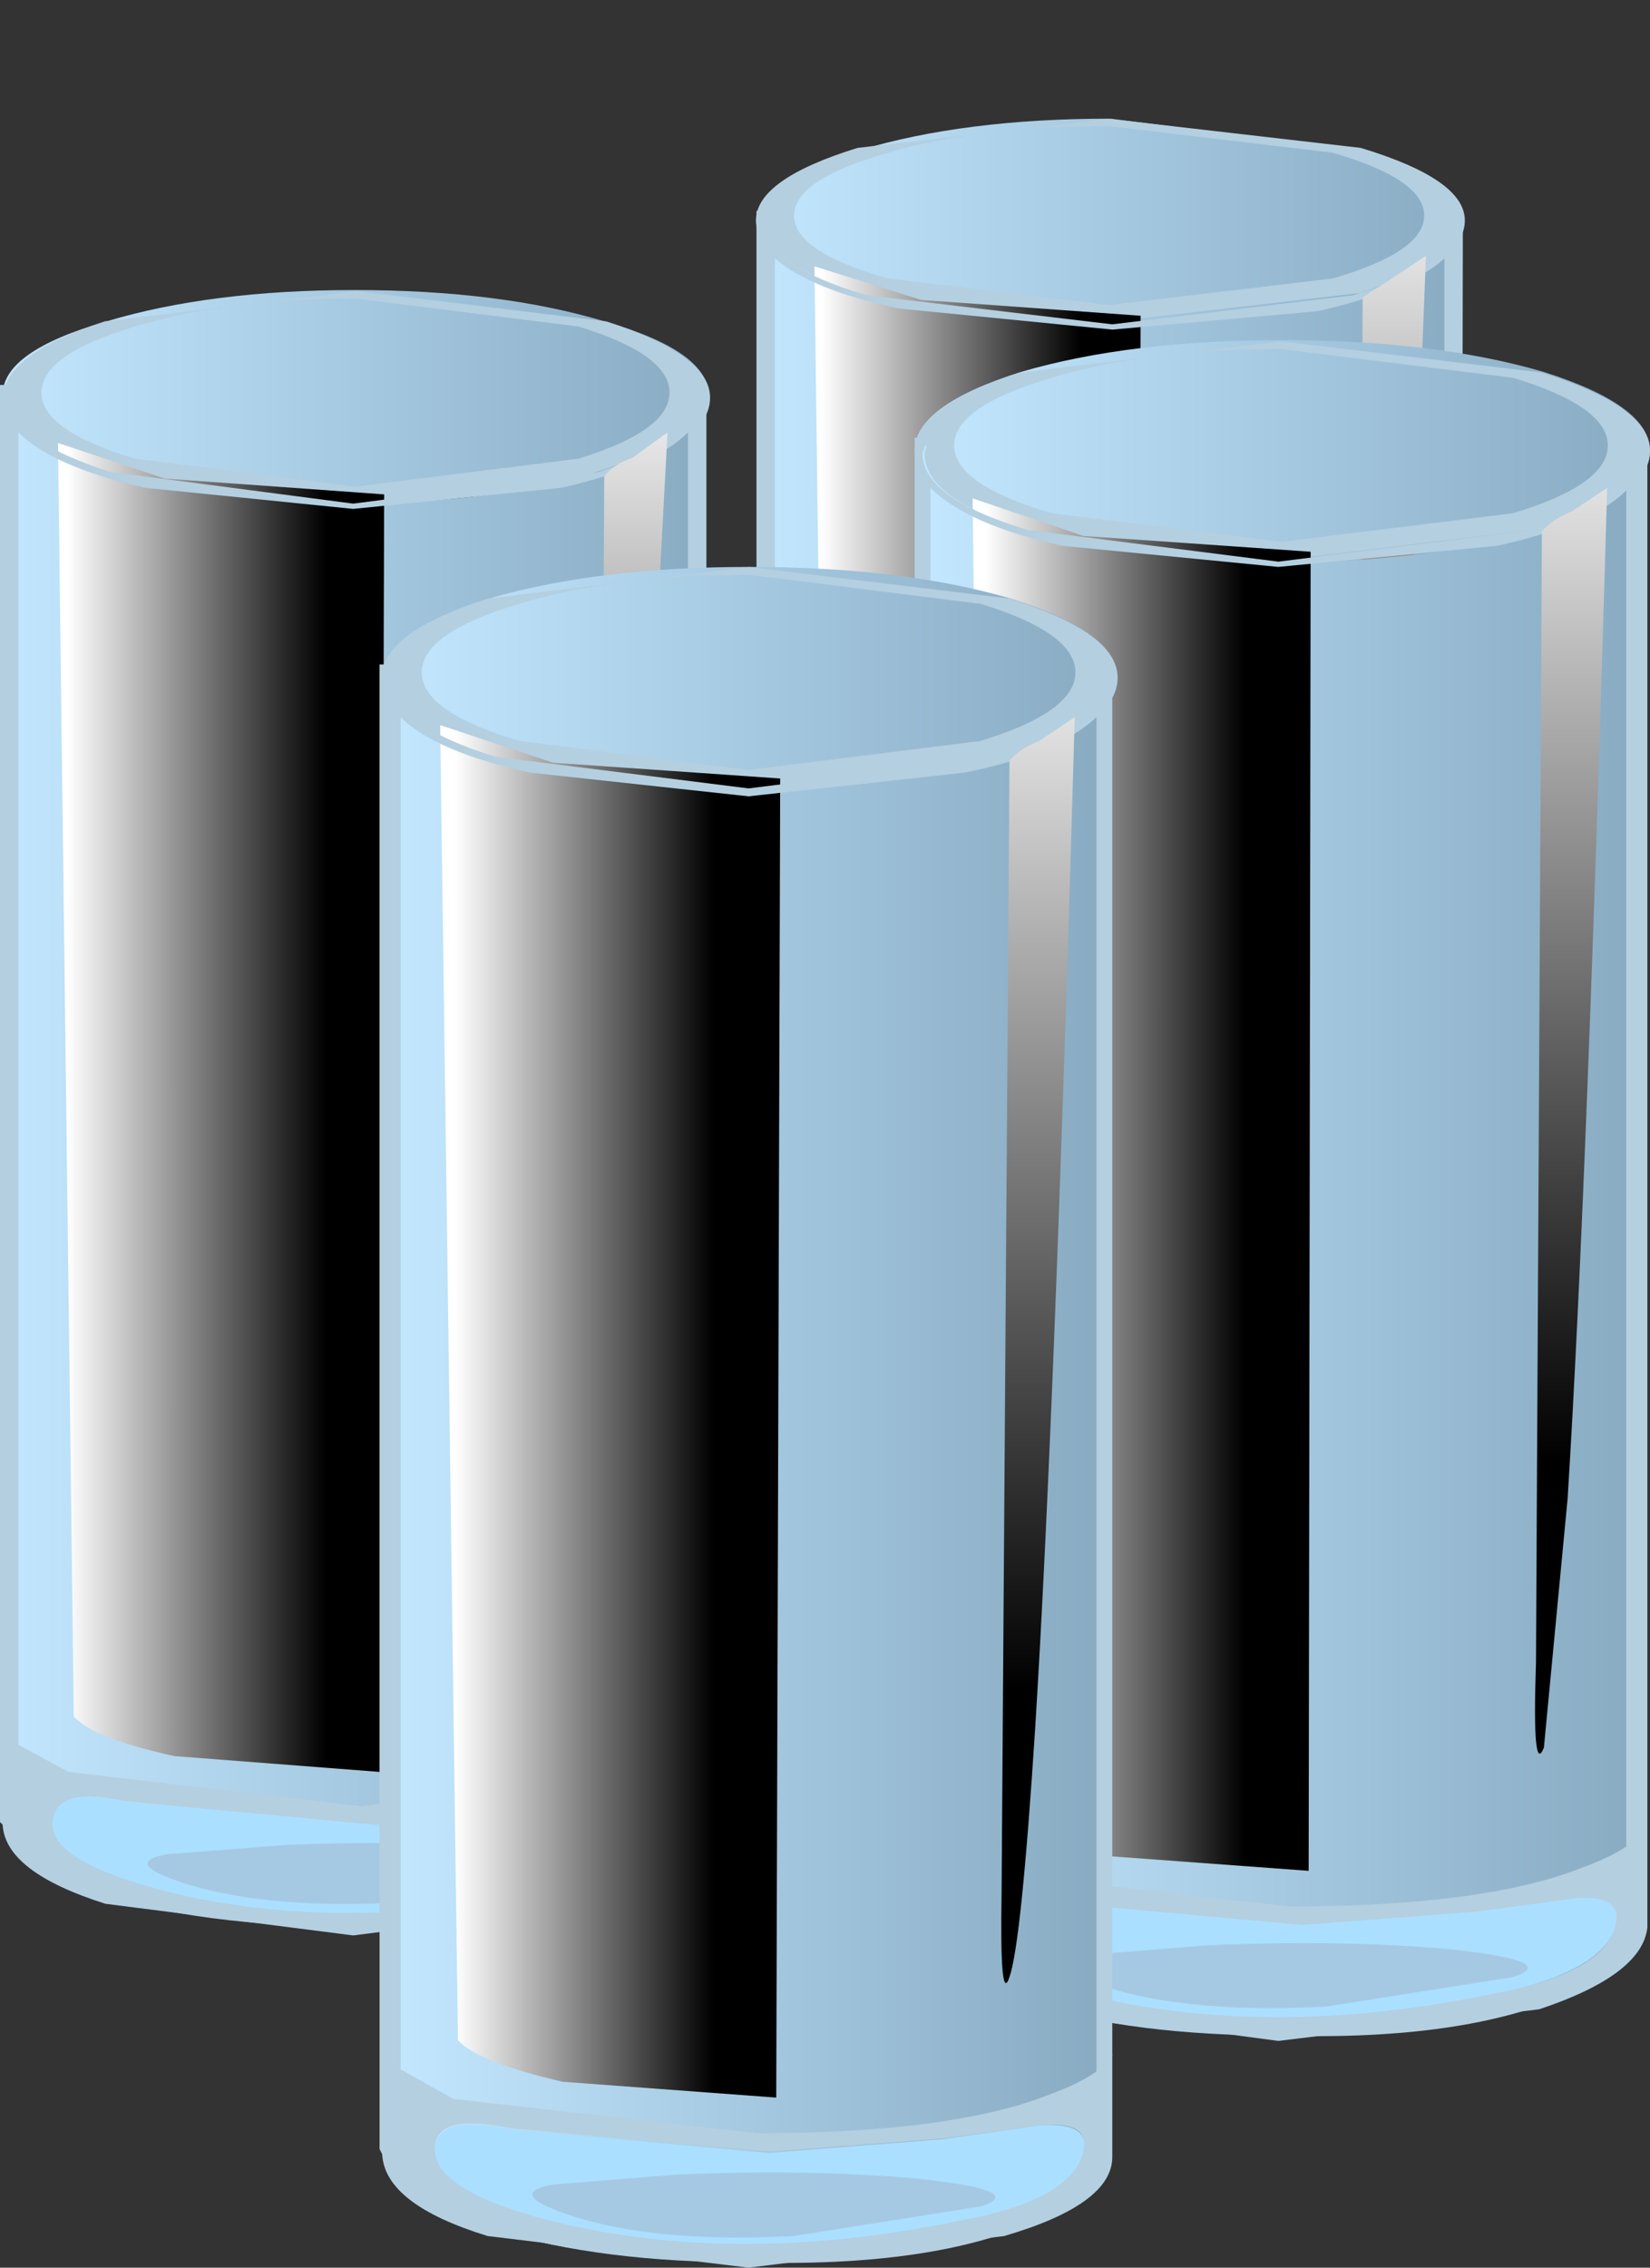 <?xml version="1.0" encoding="UTF-8" standalone="no"?>
<svg xmlns:xlink="http://www.w3.org/1999/xlink" height="43.0px" width="31.3px" xmlns="http://www.w3.org/2000/svg">
  <rect width="100%" height="100%" fill="#333333" stroke="none"/>
  <g transform="matrix(1.0, 0.0, 0.0, 1.0, 0.0, 0.0)">
    <use height="5.15" transform="matrix(0.75, 0.0, 0.0, 0.75, 14.35, 2.25)" width="17.9" xlink:href="#sprite0"/>
    <use height="4.2" transform="matrix(0.964, 0.0, 0.0, 0.917, 14.34, 2.254)" width="13.95" xlink:href="#shape1"/>
    <use height="4.15" transform="matrix(0.75, 0.0, 0.0, 0.75, 14.9, 26.8)" width="16.35" xlink:href="#sprite1"/>
    <use height="29.0" transform="matrix(0.75, 0.0, 0.0, 0.75, 14.85, 8.2)" width="16.5" xlink:href="#sprite2"/>
    <use height="1.2" transform="matrix(0.75, 0.0, 0.0, 0.75, 21.7, 16.15)" width="1.35" xlink:href="#sprite3"/>
    <use height="0.7" transform="matrix(0.75, 0.0, 0.0, 0.75, 21.65, 17.9)" width="0.8" xlink:href="#sprite4"/>
    <use height="0.75" transform="matrix(0.75, 0.0, 0.0, 0.75, 24.25, 23.95)" width="0.95" xlink:href="#sprite5"/>
    <use height="1.15" transform="matrix(0.75, 0.0, 0.0, 0.75, 16.95, 18.65)" width="1.15" xlink:href="#sprite6"/>
    <use height="0.9" transform="matrix(0.75, 0.0, 0.0, 0.75, 16.0, 11.65)" width="0.9" xlink:href="#sprite7"/>
    <use height="1.1" transform="matrix(0.75, 0.0, 0.0, 0.75, 20.5, 12.55)" width="1.3" xlink:href="#sprite8"/>
    <use height="0.5" transform="matrix(0.75, 0.0, 0.0, 0.75, 24.75, 11.8)" width="0.6" xlink:href="#sprite9"/>
    <use height="0.95" transform="matrix(0.75, 0.0, 0.0, 0.75, 25.1, 14.65)" width="1.2" xlink:href="#sprite10"/>
    <use height="18.45" transform="matrix(1.0, 0.0, 0.0, 1.0, 16.2, 10.8)" width="8.8" xlink:href="#shape6"/>
    <use height="12.45" transform="matrix(0.75, 0.0, 0.0, 0.75, 15.25, 17.25)" width="8.05" xlink:href="#sprite11"/>
    <use height="12.45" transform="matrix(0.75, 0.0, 0.0, 0.75, 15.25, 17.25)" width="8.05" xlink:href="#sprite12"/>
    <use height="1.5" transform="matrix(1.0, 0.0, 0.0, 1.0, 15.9, 17.95)" width="1.45" xlink:href="#shape9"/>
    <use height="9.5" transform="matrix(0.75, 0.0, 0.0, 0.75, 16.15, 19.15)" width="6.4" xlink:href="#sprite13"/>
    <use height="5.85" transform="matrix(0.75, 0.0, 0.0, 0.75, 18.55, 11.95)" width="8.65" xlink:href="#sprite14"/>
    <use height="5.85" transform="matrix(0.75, 0.0, 0.0, 0.75, 18.55, 11.95)" width="8.65" xlink:href="#sprite15"/>
    <use height="1.55" transform="matrix(1.0, 0.0, 0.0, 1.0, 19.25, 12.75)" width="1.5" xlink:href="#shape13"/>
    <use height="2.9" transform="matrix(0.75, 0.0, 0.0, 0.75, 19.775, 13.95)" width="6.55" xlink:href="#sprite16"/>
    <use height="2.5" transform="matrix(0.75, 0.0, 0.0, 0.75, 14.95, 8.425)" width="16.35" xlink:href="#sprite17"/>
    <use height="3.8" transform="matrix(0.75, 0.0, 0.0, 0.75, 14.85, 7.25)" width="16.5" xlink:href="#sprite18"/>
    <use height="37.7" transform="matrix(0.75, 0.0, 0.0, 0.75, 14.5, 4.1)" width="17.4" xlink:href="#sprite19"/>
    <use height="32.65" transform="matrix(0.75, 0.0, 0.0, 0.75, 15.45, 5.05)" width="8.25" xlink:href="#sprite20"/>
    <use height="28.5" transform="matrix(1.0, 0.0, 0.0, 1.0, 14.35, 4.0)" width="13.4" xlink:href="#shape19"/>
    <use height="2.85" transform="matrix(0.75, 0.0, 0.0, 0.75, 15.35, 29.95)" width="15.8" xlink:href="#sprite21"/>
    <use height="1.35" transform="matrix(1.0, 0.0, 0.0, 1.0, 15.9, 30.55)" width="9.5" xlink:href="#shape21"/>
    <use height="30.15" transform="matrix(0.75, 0.0, 0.0, 0.75, 25.7, 4.85)" width="1.8" xlink:href="#sprite22"/>
    <use height="5.35" transform="matrix(0.75, 0.0, 0.0, 0.75, 0.05, 5.5)" width="17.85" xlink:href="#sprite23"/>
    <use height="4.2" transform="matrix(0.961, 0.0, 0.0, 0.964, 0.064, 5.516)" width="13.95" xlink:href="#shape1"/>
    <use height="4.3" transform="matrix(0.75, 0.0, 0.0, 0.75, 0.55, 30.85)" width="16.35" xlink:href="#sprite24"/>
    <use height="29.65" transform="matrix(0.75, 0.0, 0.0, 0.75, 0.55, 11.85)" width="16.45" xlink:href="#sprite25"/>
    <use height="1.25" transform="matrix(0.75, 0.0, 0.0, 0.75, 7.35, 19.95)" width="1.4" xlink:href="#sprite26"/>
    <use height="0.75" transform="matrix(0.75, 0.0, 0.0, 0.75, 7.3, 21.75)" width="0.75" xlink:href="#sprite27"/>
    <use height="0.8" transform="matrix(0.75, 0.0, 0.0, 0.75, 9.85, 27.85)" width="0.95" xlink:href="#sprite28"/>
    <use height="1.25" transform="matrix(0.75, 0.0, 0.0, 0.75, 2.65, 27.75)" width="1.15" xlink:href="#sprite29"/>
    <use height="0.95" transform="matrix(0.75, 0.0, 0.0, 0.75, 1.6, 15.25)" width="0.9" xlink:href="#sprite30"/>
    <use height="1.1" transform="matrix(0.75, 0.0, 0.0, 0.75, 6.2, 16.25)" width="1.25" xlink:href="#sprite31"/>
    <use height="0.5" transform="matrix(0.75, 0.0, 0.0, 0.75, 10.45, 15.4)" width="0.6" xlink:href="#sprite32"/>
    <use height="0.95" transform="matrix(0.75, 0.0, 0.0, 0.75, 10.75, 18.4)" width="1.2" xlink:href="#sprite33"/>
    <use height="19.0" transform="matrix(1.0, 0.0, 0.0, 1.0, 1.85, 14.35)" width="8.8" xlink:href="#shape28"/>
    <use height="7.75" transform="matrix(0.75, 0.0, 0.0, 0.75, 0.9, 24.75)" width="8.0" xlink:href="#sprite34"/>
    <use height="7.75" transform="matrix(0.75, 0.0, 0.0, 0.75, 0.9, 24.75)" width="8.0" xlink:href="#sprite35"/>
    <use height="2.1" transform="matrix(1.0, 0.0, 0.0, 1.0, 1.55, 25.8)" width="1.4" xlink:href="#shape30"/>
    <use height="3.75" transform="matrix(0.75, 0.0, 0.0, 0.75, 1.962, 27.4)" width="6.2" xlink:href="#sprite36"/>
    <use height="6.1" transform="matrix(0.75, 0.0, 0.0, 0.75, 4.15, 15.55)" width="8.65" xlink:href="#sprite37"/>
    <use height="6.1" transform="matrix(0.75, 0.0, 0.0, 0.75, 4.15, 15.55)" width="8.65" xlink:href="#sprite38"/>
    <use height="1.65" transform="matrix(1.0, 0.0, 0.0, 1.0, 4.9, 16.4)" width="1.5" xlink:href="#shape33"/>
    <use height="2.95" transform="matrix(0.75, 0.0, 0.0, 0.75, 5.2, 17.65)" width="6.85" xlink:href="#sprite39"/>
    <use height="2.65" transform="matrix(0.75, 0.0, 0.0, 0.75, 0.6, 11.875)" width="16.35" xlink:href="#sprite40"/>
    <use height="3.9" transform="matrix(0.75, 0.0, 0.0, 0.75, 0.55, 10.7)" width="16.45" xlink:href="#sprite41"/>
    <use height="38.65" transform="matrix(0.75, 0.0, 0.0, 0.75, 0.2, 7.588)" width="17.35" xlink:href="#sprite42"/>
    <use height="33.65" transform="matrix(0.75, 0.0, 0.0, 0.75, 1.1, 8.4)" width="8.25" xlink:href="#sprite43"/>
    <use height="29.4" transform="matrix(1.0, 0.0, 0.0, 1.0, 0.0, 7.3)" width="13.4" xlink:href="#shape39"/>
    <use height="2.95" transform="matrix(0.75, 0.0, 0.0, 0.75, 0.963, 34.05)" width="15.8" xlink:href="#sprite44"/>
    <use height="3.75" transform="matrix(1.0, 0.0, 0.0, 1.0, 0.1, 32.8)" width="13.25" xlink:href="#shape41"/>
    <use height="1.55" transform="matrix(0.75, 0.0, 0.0, 0.75, 2.8, 34.95)" width="11.25" xlink:href="#sprite45"/>
    <use height="29.2" transform="matrix(0.75, 0.0, 0.0, 0.75, 11.35, 8.2)" width="1.75" xlink:href="#sprite46"/>
    <use height="5.55" transform="matrix(0.75, 0.0, 0.0, 0.75, 17.35, 6.45)" width="18.6" xlink:href="#sprite47"/>
    <use height="4.2" transform="matrix(1.0, 0.0, 0.0, 0.988, 17.35, 6.472)" width="13.95" xlink:href="#shape1"/>
    <use height="4.5" transform="matrix(0.75, 0.0, 0.0, 0.75, 17.9, 32.6)" width="17.0" xlink:href="#sprite48"/>
    <use height="30.55" transform="matrix(0.75, 0.0, 0.0, 0.75, 17.85, 13.088)" width="17.15" xlink:href="#sprite49"/>
    <use height="1.35" transform="matrix(0.75, 0.0, 0.0, 0.75, 24.95, 26.75)" width="1.45" xlink:href="#sprite50"/>
    <use height="0.75" transform="matrix(0.75, 0.0, 0.0, 0.75, 24.9, 28.6)" width="0.8" xlink:href="#sprite51"/>
    <use height="0.85" transform="matrix(0.75, 0.0, 0.0, 0.75, 27.55, 29.5)" width="1.0" xlink:href="#sprite52"/>
    <use height="1.3" transform="matrix(0.75, 0.0, 0.0, 0.75, 20.05, 29.4)" width="1.2" xlink:href="#sprite53"/>
    <use height="1.0" transform="matrix(0.75, 0.0, 0.0, 0.75, 19.0, 16.6)" width="0.9" xlink:href="#sprite54"/>
    <use height="1.15" transform="matrix(0.75, 0.0, 0.0, 0.75, 23.75, 17.65)" width="1.3" xlink:href="#sprite55"/>
    <use height="0.5" transform="matrix(0.75, 0.0, 0.0, 0.75, 28.15, 16.75)" width="0.65" xlink:href="#sprite56"/>
    <use height="1.0" transform="matrix(0.75, 0.0, 0.0, 0.75, 28.45, 25.15)" width="1.25" xlink:href="#sprite57"/>
    <use height="20.55" transform="matrix(1.0, 0.0, 0.0, 1.0, 18.3, 13.8)" width="11.1" xlink:href="#shape48"/>
    <use height="7.4" transform="matrix(0.75, 0.0, 0.0, 0.75, 18.15, 15.55)" width="7.45" xlink:href="#sprite58"/>
    <use height="7.4" transform="matrix(0.75, 0.0, 0.0, 0.75, 18.15, 15.55)" width="7.45" xlink:href="#sprite59"/>
    <use height="2.0" transform="matrix(1.0, 0.0, 0.0, 1.0, 18.8, 16.55)" width="1.3" xlink:href="#shape50"/>
    <use height="3.6" transform="matrix(0.75, 0.0, 0.0, 0.75, 19.0, 18.1)" width="5.9" xlink:href="#sprite60"/>
    <use height="8.0" transform="matrix(0.75, 0.0, 0.0, 0.75, 22.7, 26.5)" width="8.0" xlink:href="#sprite61"/>
    <use height="8.0" transform="matrix(0.75, 0.0, 0.0, 0.75, 22.7, 26.5)" width="8.0" xlink:href="#sprite62"/>
    <use height="2.15" transform="matrix(1.0, 0.0, 0.0, 1.0, 23.35, 27.6)" width="1.4" xlink:href="#shape53"/>
    <use height="3.85" transform="matrix(0.75, 0.0, 0.0, 0.75, 23.65, 29.3)" width="6.3" xlink:href="#sprite63"/>
    <use height="2.75" transform="matrix(0.75, 0.0, 0.0, 0.75, 17.95, 13.125)" width="17.05" xlink:href="#sprite64"/>
    <use height="4.1" transform="matrix(0.75, 0.0, 0.0, 0.75, 17.85, 11.85)" width="17.15" xlink:href="#sprite65"/>
    <use height="40.2" transform="matrix(0.75, 0.0, 0.0, 0.75, 17.5, 8.45)" width="18.1" xlink:href="#sprite66"/>
    <use height="34.75" transform="matrix(0.75, 0.0, 0.0, 0.75, 18.45, 9.45)" width="8.55" xlink:href="#sprite67"/>
    <use height="30.4" transform="matrix(1.0, 0.0, 0.0, 1.0, 17.35, 8.3)" width="13.9" xlink:href="#shape59"/>
    <use height="3.1" transform="matrix(0.75, 0.0, 0.0, 0.75, 18.35, 35.95)" width="16.45" xlink:href="#sprite68"/>
    <use height="3.95" transform="matrix(1.0, 0.0, 0.0, 1.0, 17.45, 34.65)" width="13.75" xlink:href="#shape61"/>
    <use height="1.65" transform="matrix(0.75, 0.0, 0.0, 0.75, 20.2, 36.85)" width="11.7" xlink:href="#sprite69"/>
    <use height="32.0" transform="matrix(0.75, 0.0, 0.0, 0.75, 29.1, 9.25)" width="1.85" xlink:href="#sprite70"/>
    <use height="5.6" transform="matrix(0.75, 0.0, 0.0, 0.75, 7.25, 10.75)" width="18.6" xlink:href="#sprite71"/>
    <use height="4.2" transform="matrix(1.0, 0.0, 0.0, 1.0, 7.25, 10.75)" width="13.95" xlink:href="#shape1"/>
    <use height="4.5" transform="matrix(0.75, 0.0, 0.0, 0.75, 7.75, 36.9)" width="17.0" xlink:href="#sprite72"/>
    <use height="30.8" transform="matrix(0.75, 0.0, 0.0, 0.75, 7.75, 17.2)" width="17.15" xlink:href="#sprite73"/>
    <use height="1.35" transform="matrix(0.75, 0.0, 0.0, 0.75, 14.85, 31.05)" width="1.45" xlink:href="#sprite74"/>
    <use height="0.75" transform="matrix(0.75, 0.0, 0.0, 0.75, 14.8, 32.95)" width="0.8" xlink:href="#sprite75"/>
    <use height="0.85" transform="matrix(0.75, 0.0, 0.0, 0.75, 17.5, 33.8)" width="1.0" xlink:href="#sprite76"/>
    <use height="1.3" transform="matrix(0.75, 0.0, 0.0, 0.75, 9.95, 33.7)" width="1.15" xlink:href="#sprite77"/>
    <use height="1.0" transform="matrix(0.75, 0.0, 0.0, 0.75, 8.9, 20.95)" width="0.95" xlink:href="#sprite78"/>
    <use height="1.15" transform="matrix(0.75, 0.0, 0.0, 0.75, 13.6, 27.2)" width="1.35" xlink:href="#sprite79"/>
    <use height="0.5" transform="matrix(0.75, 0.0, 0.0, 0.75, 18.05, 26.35)" width="0.6" xlink:href="#sprite80"/>
    <use height="1.0" transform="matrix(0.75, 0.0, 0.0, 0.75, 18.4, 29.45)" width="1.25" xlink:href="#sprite81"/>
    <use height="10.4" transform="matrix(1.0, 0.0, 0.0, 1.0, 9.15, 28.3)" width="9.25" xlink:href="#shape66"/>
    <use height="8.1" transform="matrix(0.75, 0.0, 0.0, 0.75, 9.2, 30.4)" width="8.35" xlink:href="#sprite82"/>
    <use height="8.1" transform="matrix(0.75, 0.0, 0.0, 0.75, 9.2, 30.4)" width="8.35" xlink:href="#sprite83"/>
    <use height="2.2" transform="matrix(1.0, 0.0, 0.0, 1.0, 9.9, 31.45)" width="1.45" xlink:href="#shape68"/>
    <use height="3.95" transform="matrix(0.75, 0.0, 0.0, 0.75, 10.338, 33.15)" width="6.35" xlink:href="#sprite84"/>
    <use height="8.7" transform="matrix(0.75, 0.0, 0.0, 0.75, 13.15, 23.65)" width="9.0" xlink:href="#sprite85"/>
    <use height="8.7" transform="matrix(0.75, 0.0, 0.0, 0.75, 13.15, 23.65)" width="9.0" xlink:href="#sprite86"/>
    <use height="2.3" transform="matrix(1.0, 0.0, 0.0, 1.0, 13.95, 24.85)" width="1.55" xlink:href="#shape71"/>
    <use height="4.25" transform="matrix(0.75, 0.0, 0.0, 0.75, 14.312, 26.65)" width="7.0" xlink:href="#sprite87"/>
    <use height="2.75" transform="matrix(0.75, 0.0, 0.0, 0.75, 7.85, 17.425)" width="17.0" xlink:href="#sprite88"/>
    <use height="4.1" transform="matrix(0.75, 0.0, 0.0, 0.75, 7.75, 16.15)" width="17.15" xlink:href="#sprite89"/>
    <use height="40.2" transform="matrix(0.75, 0.0, 0.0, 0.75, 7.4, 12.75)" width="18.1" xlink:href="#sprite90"/>
    <use height="34.75" transform="matrix(0.75, 0.0, 0.0, 0.75, 8.35, 13.75)" width="8.6" xlink:href="#sprite91"/>
    <use height="30.4" transform="matrix(1.0, 0.0, 0.0, 1.0, 7.2, 12.6)" width="13.9" xlink:href="#shape77"/>
    <use height="3.05" transform="matrix(0.75, 0.0, 0.0, 0.75, 8.25, 40.3)" width="16.45" xlink:href="#sprite92"/>
    <use height="3.95" transform="matrix(1.0, 0.0, 0.0, 1.0, 7.35, 38.95)" width="13.75" xlink:href="#shape61"/>
    <use height="1.65" transform="matrix(0.75, 0.0, 0.0, 0.75, 10.1, 41.2)" width="11.7" xlink:href="#sprite93"/>
    <use height="32.0" transform="matrix(0.75, 0.0, 0.0, 0.75, 19.0, 13.6)" width="1.85" xlink:href="#sprite94"/>
  </g>
  <defs>
    <g id="sprite0" transform="matrix(1.0, 0.0, 0.0, 1.0, 0.0, 0.0)">
      <use height="5.15" transform="matrix(1.0, 0.0, 0.0, 1.0, 0.0, 0.0)" width="17.9" xlink:href="#shape0"/>
    </g>
    <g id="shape0" transform="matrix(1.0, 0.0, 0.0, 1.0, 0.0, 0.0)">
      <path d="M17.9 2.6 Q17.9 3.65 15.3 4.4 12.65 5.15 8.95 5.15 L2.6 4.4 Q0.0 3.65 0.0 2.6 0.0 1.55 2.6 0.8 5.25 0.0 8.95 0.0 L15.3 0.8 Q17.9 1.55 17.9 2.6" fill="url(#gradient0)" fill-rule="evenodd" stroke="none"/>
    </g>
    <linearGradient gradientTransform="matrix(0.011, 0.0, 0.0, -0.011, 8.95, 2.6)" gradientUnits="userSpaceOnUse" id="gradient0" spreadMethod="pad" x1="-819.2" x2="819.2">
      <stop offset="0.0" stop-color="#c2e7ff"/>
      <stop offset="1.0" stop-color="#88abc2"/>
    </linearGradient>
    <g id="shape1" transform="matrix(1.0, 0.0, 0.0, 1.0, -7.25, -10.75)">
      <path d="M18.6 14.05 Q20.4 13.5 20.4 12.75 20.4 12.0 18.6 11.45 L14.2 10.9 Q11.65 10.9 9.85 11.45 8.0 12.0 8.0 12.75 8.0 13.5 9.85 14.05 L14.2 14.6 18.6 14.05 M21.2 12.85 Q21.2 13.75 19.15 14.35 L14.2 14.95 9.25 14.35 Q7.25 13.75 7.25 12.85 7.25 12.0 9.25 11.35 L14.2 10.75 19.15 11.35 Q21.2 12.0 21.2 12.85" fill="#b4cfe0" fill-rule="evenodd" stroke="none"/>
    </g>
    <g id="sprite1" transform="matrix(1.0, 0.0, 0.0, 1.0, 0.0, 0.0)">
      <use height="4.15" transform="matrix(1.0, 0.0, 0.0, 1.0, 0.0, 0.0)" width="16.35" xlink:href="#shape2"/>
    </g>
    <g id="shape2" transform="matrix(1.0, 0.0, 0.0, 1.0, 0.0, 0.0)">
      <path d="M16.35 2.1 Q16.35 2.95 13.95 3.55 L8.2 4.15 2.4 3.55 Q0.0 2.95 0.0 2.1 0.0 1.25 2.4 0.6 L8.2 0.0 13.95 0.6 Q16.35 1.25 16.35 2.1" fill="url(#gradient1)" fill-rule="evenodd" stroke="none"/>
    </g>
    <linearGradient gradientTransform="matrix(0.009, 6.0E-4, 6.0E-4, -0.009, 8.95, 2.15)" gradientUnits="userSpaceOnUse" id="gradient1" spreadMethod="pad" x1="-819.2" x2="819.2">
      <stop offset="0.0" stop-color="#666666"/>
      <stop offset="1.0" stop-color="#525252"/>
    </linearGradient>
    <g id="sprite2" transform="matrix(1.0, 0.0, 0.0, 1.0, 0.0, 0.0)">
      <use height="29.0" transform="matrix(1.0, 0.0, 0.0, 1.0, 0.0, 0.0)" width="16.5" xlink:href="#shape3"/>
    </g>
    <g id="shape3" transform="matrix(1.0, 0.0, 0.0, 1.0, 0.0, 0.0)">
      <path d="M14.1 1.8 Q16.5 1.15 16.5 0.25 L16.5 26.7 Q16.5 27.65 14.1 28.35 L8.25 29.0 2.45 28.35 Q0.05 27.65 0.05 26.7 L0.05 26.65 0.0 26.65 0.0 0.0 0.1 0.0 0.05 0.2 Q0.05 1.15 2.45 1.8 L8.25 2.5 14.1 1.8" fill="url(#gradient2)" fill-rule="evenodd" stroke="none"/>
    </g>
    <radialGradient cx="0" cy="0" gradientTransform="matrix(0.0, -0.025, -0.037, 0.0, 9.6, 23.6)" gradientUnits="userSpaceOnUse" id="gradient2" r="819.2" spreadMethod="pad">
      <stop offset="0.0" stop-color="#ffffff"/>
      <stop offset="1.0" stop-color="#ff8c70"/>
    </radialGradient>
    <g id="sprite3" transform="matrix(1.0, 0.0, 0.0, 1.0, 0.0, 0.0)">
      <use height="1.35" transform="matrix(0.931, 0.0, 0.0, 0.889, 0.0, 0.0)" width="1.45" xlink:href="#shape4"/>
    </g>
    <g id="shape4" transform="matrix(1.0, 0.0, 0.0, 1.0, 0.0, 0.0)">
      <path d="M1.45 0.65 Q1.45 1.35 0.75 1.35 0.0 1.35 0.0 0.65 0.0 0.4 0.25 0.2 L0.75 0.0 Q1.45 0.0 1.45 0.65" fill="#ffffff" fill-rule="evenodd" stroke="none"/>
    </g>
    <g id="sprite4" transform="matrix(1.0, 0.0, 0.0, 1.0, 0.0, 0.0)">
      <use height="1.0" transform="matrix(0.64, 0.0, 0.0, 0.7, 0.0, 0.0)" width="1.25" xlink:href="#shape5"/>
    </g>
    <g id="shape5" transform="matrix(1.0, 0.0, 0.0, 1.0, 0.0, 0.0)">
      <path d="M1.25 0.5 Q1.25 1.0 0.6 1.0 0.0 1.0 0.0 0.5 0.0 0.0 0.6 0.0 1.25 0.0 1.25 0.5" fill="#ffffff" fill-rule="evenodd" stroke="none"/>
    </g>
    <g id="sprite5" transform="matrix(1.0, 0.0, 0.0, 1.0, 0.0, 0.0)">
      <use height="1.0" transform="matrix(0.76, 0.0, 0.0, 0.75, 0.0, 0.0)" width="1.25" xlink:href="#shape5"/>
    </g>
    <g id="sprite6" transform="matrix(1.0, 0.0, 0.0, 1.0, 0.0, 0.0)">
      <use height="1.0" transform="matrix(0.92, 0.0, 0.0, 1.15, 0.0, 0.0)" width="1.25" xlink:href="#shape5"/>
    </g>
    <g id="sprite7" transform="matrix(1.0, 0.0, 0.0, 1.0, 0.0, 0.0)">
      <use height="1.0" transform="matrix(0.72, 0.0, 0.0, 0.9, 0.0, 0.0)" width="1.25" xlink:href="#shape5"/>
    </g>
    <g id="sprite8" transform="matrix(1.0, 0.0, 0.0, 1.0, 0.0, 0.0)">
      <use height="1.0" transform="matrix(1.04, 0.0, 0.0, 1.1, 0.0, 0.0)" width="1.25" xlink:href="#shape5"/>
    </g>
    <g id="sprite9" transform="matrix(1.0, 0.0, 0.0, 1.0, 0.0, 0.0)">
      <use height="1.0" transform="matrix(0.48, 0.0, 0.0, 0.5, 0.0, 0.0)" width="1.25" xlink:href="#shape5"/>
    </g>
    <g id="sprite10" transform="matrix(1.0, 0.0, 0.0, 1.0, 0.0, 0.0)">
      <use height="1.0" transform="matrix(0.96, 0.0, 0.0, 0.95, 0.0, 0.0)" width="1.25" xlink:href="#shape5"/>
    </g>
    <g id="shape6" transform="matrix(1.0, 0.0, 0.0, 1.0, -16.2, -10.8)">
      <path d="M16.6 14.8 Q16.1 14.65 16.25 14.35 L16.6 13.8 Q16.65 13.25 17.6 13.45 L18.65 13.75 19.05 14.2 18.75 14.6 18.1 14.95 17.5 15.05 16.6 14.8" fill="#ffffff" fill-rule="evenodd" stroke="none"/>
      <path d="M21.35 10.85 Q22.45 11.05 22.3 11.65 L21.55 12.5 20.8 12.6 19.65 12.2 Q19.05 11.95 19.25 11.8 L19.8 11.35 20.25 10.9 21.35 10.85" fill="#ffffff" fill-rule="evenodd" stroke="none"/>
      <path d="M23.95 16.4 Q24.6 16.55 24.4 17.65 24.2 18.85 23.65 18.85 L22.45 18.65 21.4 18.1 Q20.8 17.65 21.95 16.15 22.2 15.8 22.6 15.95 L23.95 16.4" fill="#ffffff" fill-rule="evenodd" stroke="none"/>
      <path d="M19.6 26.65 Q20.7 26.8 19.95 27.85 19.2 28.9 18.2 29.0 17.45 29.05 17.05 28.6 L16.45 27.85 Q16.15 27.65 16.6 27.25 L17.55 26.45 Q18.0 26.1 18.45 26.25 L19.6 26.65" fill="#ffffff" fill-rule="evenodd" stroke="none"/>
      <path d="M24.1 27.65 Q25.15 27.75 24.95 28.15 L24.2 28.9 Q23.95 29.3 22.6 29.25 L20.65 29.05 Q20.1 28.9 20.45 28.7 L21.45 27.95 Q21.85 27.5 22.6 27.45 L24.1 27.65" fill="#ffffff" fill-rule="evenodd" stroke="none"/>
    </g>
    <g id="sprite11" transform="matrix(1.0, 0.0, 0.0, 1.0, 0.0, 0.0)">
      <use height="12.45" transform="matrix(1.0, 0.0, 0.0, 1.0, 0.0, 0.0)" width="8.05" xlink:href="#shape7"/>
    </g>
    <g id="shape7" transform="matrix(1.0, 0.0, 0.0, 1.0, 0.0, 0.0)">
      <path d="M8.05 2.7 Q8.05 4.5 6.9 8.15 5.5 12.45 4.05 12.45 2.6 12.45 1.2 8.15 0.0 4.5 0.0 2.7 0.0 1.6 1.2 0.8 2.35 0.0 4.05 0.0 5.7 0.0 6.9 0.8 8.05 1.6 8.05 2.7" fill="#ffffff" fill-rule="evenodd" stroke="none"/>
    </g>
    <g id="sprite12" transform="matrix(1.0, 0.0, 0.0, 1.0, 0.0, 0.0)">
      <use height="12.45" transform="matrix(1.0, 0.0, 0.0, 1.0, 0.0, 0.0)" width="8.05" xlink:href="#shape8"/>
    </g>
    <g id="shape8" transform="matrix(1.0, 0.0, 0.0, 1.0, 0.0, 0.0)">
      <path d="M8.05 2.7 Q8.05 4.5 6.9 8.15 5.5 12.45 4.05 12.45 2.6 12.45 1.2 8.15 0.0 4.5 0.0 2.7 0.0 1.6 1.2 0.8 2.35 0.0 4.05 0.0 5.7 0.0 6.9 0.8 8.05 1.6 8.05 2.7" fill="url(#gradient3)" fill-rule="evenodd" stroke="none"/>
    </g>
    <radialGradient cx="0" cy="0" gradientTransform="matrix(0.007, 0.006, 0.009, -0.004, 2.15, 3.4)" gradientUnits="userSpaceOnUse" id="gradient3" r="819.2" spreadMethod="pad">
      <stop offset="0.0" stop-color="#66eeff"/>
      <stop offset="0.569" stop-color="#2a96c3"/>
      <stop offset="1.0" stop-color="#005899"/>
    </radialGradient>
    <g id="shape9" transform="matrix(1.0, 0.0, 0.0, 1.0, -15.9, -17.95)">
      <path d="M16.9 17.95 Q17.65 17.95 17.1 18.45 16.55 19.0 16.3 18.85 16.05 18.7 16.3 18.35 16.5 17.95 16.9 17.95" fill="#ffffff" fill-rule="evenodd" stroke="none"/>
      <path d="M16.1 19.15 L16.25 19.3 16.0 19.45 Q15.85 19.4 15.95 19.25 16.0 19.1 16.1 19.15" fill="#ffffff" fill-rule="evenodd" stroke="none"/>
    </g>
    <g id="sprite13" transform="matrix(1.0, 0.0, 0.0, 1.0, 0.0, 0.0)">
      <use height="9.5" transform="matrix(1.0, 0.0, 0.0, 1.0, 0.0, 0.0)" width="6.4" xlink:href="#shape10"/>
    </g>
    <g id="shape10" transform="matrix(1.0, 0.0, 0.0, 1.0, 0.0, 0.0)">
      <path d="M6.35 0.0 L6.25 4.45 Q5.75 8.95 4.0 9.45 3.35 9.65 2.7 8.8 3.3 9.3 3.9 9.15 5.3 8.8 5.95 4.35 L6.35 0.0 M2.7 8.8 Q1.8 8.0 1.0 5.75 0.35 3.85 0.0 1.9 L1.25 5.9 Q2.0 7.9 2.7 8.8" fill="#ffffff" fill-rule="evenodd" stroke="none"/>
    </g>
    <g id="sprite14" transform="matrix(1.0, 0.0, 0.0, 1.0, 0.0, 0.0)">
      <use height="8.7" transform="matrix(0.961, 0.0, 0.0, 0.672, 0.0, 0.0)" width="9.0" xlink:href="#shape11"/>
    </g>
    <g id="shape11" transform="matrix(1.0, 0.0, 0.0, 1.0, 0.0, 0.0)">
      <path d="M9.0 4.35 Q9.0 6.15 7.7 7.45 6.35 8.7 4.5 8.7 2.65 8.7 1.3 7.45 0.0 6.15 0.0 4.35 0.0 2.55 1.3 1.3 2.65 0.0 4.5 0.0 6.35 0.0 7.7 1.3 9.0 2.55 9.0 4.35" fill="#ffffff" fill-rule="evenodd" stroke="none"/>
    </g>
    <g id="sprite15" transform="matrix(1.0, 0.0, 0.0, 1.0, 0.0, 0.0)">
      <use height="5.85" transform="matrix(1.0, 0.0, 0.0, 1.0, 0.0, 0.0)" width="8.65" xlink:href="#shape12"/>
    </g>
    <g id="shape12" transform="matrix(1.0, 0.0, 0.0, 1.0, 0.0, 0.0)">
      <path d="M8.65 2.9 Q8.65 4.15 7.4 5.0 6.1 5.85 4.3 5.85 2.55 5.85 1.25 5.0 0.0 4.15 0.0 2.9 0.0 1.7 1.25 0.85 2.55 0.0 4.3 0.0 6.1 0.0 7.4 0.85 8.65 1.7 8.65 2.9" fill="url(#gradient4)" fill-rule="evenodd" stroke="none"/>
    </g>
    <radialGradient cx="0" cy="0" gradientTransform="matrix(0.004, 0.004, 0.006, -0.003, 2.3, 1.6)" gradientUnits="userSpaceOnUse" id="gradient4" r="819.2" spreadMethod="pad">
      <stop offset="0.0" stop-color="#66eeff"/>
      <stop offset="0.569" stop-color="#2a96c3"/>
      <stop offset="1.0" stop-color="#005899"/>
    </radialGradient>
    <g id="shape13" transform="matrix(1.0, 0.0, 0.0, 1.0, -19.25, -12.75)">
      <path d="M20.25 12.75 Q21.1 12.7 20.5 13.3 19.9 13.9 19.65 13.7 19.45 13.5 19.65 13.15 19.9 12.75 20.25 12.75" fill="#ffffff" fill-rule="evenodd" stroke="none"/>
      <path d="M19.45 13.95 L19.6 14.2 19.35 14.3 19.3 14.1 Q19.3 13.95 19.45 13.95" fill="#ffffff" fill-rule="evenodd" stroke="none"/>
    </g>
    <g id="sprite16" transform="matrix(1.0, 0.0, 0.0, 1.0, -0.3, 0.0)">
      <use height="2.9" transform="matrix(1.0, 0.0, 0.0, 1.0, 0.3, 0.0)" width="6.55" xlink:href="#shape14"/>
    </g>
    <g id="shape14" transform="matrix(1.0, 0.0, 0.0, 1.0, -0.3, 0.0)">
      <path d="M4.3 2.7 Q2.2 3.25 0.3 2.2 L4.15 2.35 Q5.7 2.0 6.4 0.95 L6.8 0.0 6.65 1.0 Q6.15 2.15 4.3 2.7" fill="#ffffff" fill-rule="evenodd" stroke="none"/>
    </g>
    <g id="sprite17" transform="matrix(1.0, 0.0, 0.0, 1.0, 0.0, -0.1)">
      <use height="2.5" transform="matrix(1.0, 0.0, 0.0, 1.0, 0.0, 0.1)" width="16.35" xlink:href="#shape15"/>
    </g>
    <g id="shape15" transform="matrix(1.0, 0.0, 0.0, 1.0, 0.0, -0.1)">
      <path d="M13.95 1.6 Q16.25 0.95 16.35 0.1 16.3 1.05 14.35 1.75 12.15 2.55 8.3 2.6 L2.75 2.0 Q0.2 1.35 0.0 0.35 0.45 1.2 2.75 1.75 L8.1 2.3 Q11.5 2.3 13.95 1.6" fill="#ffffff" fill-rule="evenodd" stroke="none"/>
    </g>
    <g id="sprite18" transform="matrix(1.0, 0.0, 0.0, 1.0, 0.0, 0.0)">
      <use height="3.8" transform="matrix(1.0, 0.0, 0.0, 1.0, 0.0, 0.0)" width="16.5" xlink:href="#shape16"/>
    </g>
    <g id="shape16" transform="matrix(1.0, 0.0, 0.0, 1.0, 0.0, 0.0)">
      <path d="M15.0 0.75 Q16.15 1.15 16.5 1.5 16.5 2.45 14.1 3.1 L8.25 3.8 2.9 3.25 Q0.6 2.7 0.15 1.85 L0.05 1.45 0.1 1.3 0.0 1.3 Q0.2 0.95 1.4 0.65 L8.7 0.0 15.0 0.75" fill="url(#gradient5)" fill-rule="evenodd" stroke="none"/>
    </g>
    <linearGradient gradientTransform="matrix(0.018, 7.0E-4, 7.0E-4, -0.018, 12.5, 2.05)" gradientUnits="userSpaceOnUse" id="gradient5" spreadMethod="pad" x1="-819.2" x2="819.2">
      <stop offset="0.0" stop-color="#ffffff"/>
      <stop offset="1.0" stop-color="#ff8c70"/>
    </linearGradient>
    <g id="sprite19" transform="matrix(1.0, 0.0, 0.0, 1.0, 0.0, 0.0)">
      <use height="37.7" transform="matrix(1.0, 0.0, 0.0, 1.0, 0.0, 0.0)" width="17.4" xlink:href="#shape17"/>
    </g>
    <g id="shape17" transform="matrix(1.0, 0.0, 0.0, 1.0, 0.0, 0.0)">
      <path d="M14.85 2.0 Q17.4 1.25 17.4 0.25 L17.4 35.15 Q17.4 36.2 14.85 36.95 L8.75 37.7 Q5.15 37.7 2.6 36.95 0.05 36.2 0.05 35.15 L0.05 35.05 0.0 35.05 0.0 0.0 0.1 0.0 0.05 0.2 Q0.05 1.25 2.6 2.0 5.15 2.75 8.75 2.75 L14.85 2.0" fill="url(#gradient6)" fill-rule="evenodd" stroke="none"/>
    </g>
    <linearGradient gradientTransform="matrix(0.011, 0.0, 0.0, -0.011, 8.7, 18.85)" gradientUnits="userSpaceOnUse" id="gradient6" spreadMethod="pad" x1="-819.2" x2="819.2">
      <stop offset="0.0" stop-color="#c2e7ff"/>
      <stop offset="1.0" stop-color="#88abc2"/>
    </linearGradient>
    <g id="sprite20" transform="matrix(1.0, 0.0, 0.0, 1.0, 0.0, 0.0)">
      <use height="32.65" transform="matrix(1.0, 0.0, 0.0, 1.0, 0.0, 0.0)" width="8.25" xlink:href="#shape18"/>
    </g>
    <g id="shape18" transform="matrix(1.0, 0.0, 0.0, 1.0, 0.0, 0.0)">
      <path d="M0.0 0.0 L2.7 0.85 8.25 1.25 8.15 32.6 2.95 32.2 Q0.85 31.75 0.4 31.2 L0.0 0.0" fill="url(#gradient7)" fill-rule="evenodd" stroke="none"/>
    </g>
    <linearGradient gradientTransform="matrix(0.004, 0.0, 0.0, -0.004, 3.45, 16.3)" gradientUnits="userSpaceOnUse" id="gradient7" spreadMethod="pad" x1="-819.2" x2="819.2">
      <stop offset="0.0" stop-color="#ffffff"/>
      <stop offset="1.0" stop-color="#000000"/>
    </linearGradient>
    <g id="shape19" transform="matrix(1.0, 0.0, 0.0, 1.0, -14.35, -4.0)">
      <path d="M27.4 4.9 Q26.75 5.5 25.0 5.9 L21.1 6.25 17.05 5.85 Q15.4 5.5 14.7 4.9 L14.7 30.25 14.75 30.4 14.75 30.45 Q14.75 31.2 16.6 31.75 L21.1 32.25 25.5 31.75 Q27.4 31.2 27.4 30.45 L27.4 4.9 M27.55 4.25 L27.75 4.25 27.7 30.55 Q27.7 31.35 25.75 31.9 L21.1 32.5 16.35 31.9 Q14.45 31.35 14.35 30.5 L14.35 4.0 14.65 4.0 14.55 4.25 Q14.55 5.05 16.45 5.6 L21.1 6.15 25.65 5.6 Q27.55 5.05 27.55 4.25" fill="#b4cfe0" fill-rule="evenodd" stroke="none"/>
      <path d="M14.5 28.85 L15.7 29.5 21.2 30.1 26.6 29.45 27.7 28.75 27.55 30.7 Q27.3 31.15 26.35 31.6 24.5 32.5 21.1 32.35 17.65 32.3 15.8 31.6 L14.6 30.85 14.5 28.85" fill="#c9c9c9" fill-rule="evenodd" stroke="none"/>
    </g>
    <g id="sprite21" transform="matrix(1.0, 0.0, 0.0, 1.0, 0.0, 0.0)">
      <use height="2.85" transform="matrix(1.0, 0.0, 0.0, 1.0, 0.0, 0.0)" width="15.8" xlink:href="#shape20"/>
    </g>
    <g id="shape20" transform="matrix(1.0, 0.0, 0.0, 1.0, 0.0, 0.0)">
      <path d="M8.15 0.65 L14.7 0.0 Q16.1 -0.1 15.7 0.85 15.25 1.8 12.8 2.3 7.3 3.4 2.75 2.3 0.05 1.6 0.0 0.65 -0.05 -0.25 1.8 0.15 L8.15 0.65" fill="#ededed" fill-rule="evenodd" stroke="none"/>
    </g>
    <g id="shape21" transform="matrix(1.0, 0.0, 0.0, 1.0, -15.9, -30.55)">
      <path d="M16.0 30.75 L18.9 30.55 22.85 30.55 24.55 30.65 17.55 30.85 16.25 31.0 Q15.75 30.95 16.0 30.75" fill="#c4c4c4" fill-rule="evenodd" stroke="none"/>
      <path d="M19.6 30.85 Q22.0 30.7 24.0 30.9 26.05 31.1 25.15 31.4 L21.75 31.9 17.4 31.45 Q16.6 31.15 17.35 31.0 L19.6 30.85" fill="#ededed" fill-rule="evenodd" stroke="none"/>
    </g>
    <g id="sprite22" transform="matrix(1.0, 0.0, 0.0, 1.0, 0.0, 0.0)">
      <use height="30.15" transform="matrix(1.0, 0.0, 0.0, 1.0, 0.0, 0.0)" width="1.8" xlink:href="#shape22"/>
    </g>
    <g id="shape22" transform="matrix(1.0, 0.0, 0.0, 1.0, 0.0, 0.0)">
      <path d="M1.8 0.0 L0.85 24.15 0.25 30.0 Q-0.05 30.75 0.05 28.0 L0.2 1.05 0.9 0.6 1.8 0.0" fill="url(#gradient8)" fill-rule="evenodd" stroke="none"/>
    </g>
    <linearGradient gradientTransform="matrix(0.0, 0.016, 0.016, 0.0, 0.9, 10.1)" gradientUnits="userSpaceOnUse" id="gradient8" spreadMethod="pad" x1="-819.2" x2="819.2">
      <stop offset="0.0" stop-color="#ffffff"/>
      <stop offset="1.0" stop-color="#000000"/>
    </linearGradient>
    <g id="sprite23" transform="matrix(1.0, 0.0, 0.0, 1.0, 0.0, 0.0)">
      <use height="5.35" transform="matrix(1.0, 0.0, 0.0, 1.0, 0.0, 0.0)" width="17.85" xlink:href="#shape23"/>
    </g>
    <g id="shape23" transform="matrix(1.0, 0.0, 0.0, 1.0, 0.0, 0.0)">
      <path d="M17.85 2.65 Q17.85 3.8 15.25 4.55 12.6 5.35 8.9 5.35 5.2 5.35 2.6 4.55 0.0 3.75 0.0 2.65 0.0 1.55 2.6 0.8 5.25 0.0 8.9 0.0 12.6 0.0 15.25 0.8 17.85 1.55 17.85 2.65" fill="url(#gradient9)" fill-rule="evenodd" stroke="none"/>
    </g>
    <linearGradient gradientTransform="matrix(0.011, 0.0, 0.0, -0.011, 8.9, 2.65)" gradientUnits="userSpaceOnUse" id="gradient9" spreadMethod="pad" x1="-819.2" x2="819.2">
      <stop offset="0.0" stop-color="#c2e7ff"/>
      <stop offset="1.0" stop-color="#88abc2"/>
    </linearGradient>
    <g id="sprite24" transform="matrix(1.0, 0.0, 0.0, 1.0, 0.0, 0.0)">
      <use height="4.3" transform="matrix(1.0, 0.0, 0.0, 1.0, 0.0, 0.0)" width="16.35" xlink:href="#shape24"/>
    </g>
    <g id="shape24" transform="matrix(1.0, 0.0, 0.0, 1.0, 0.0, 0.0)">
      <path d="M16.35 2.15 Q16.35 3.05 13.95 3.7 L8.2 4.3 2.4 3.7 Q0.0 3.05 0.0 2.15 0.0 1.25 2.4 0.65 L8.2 0.0 13.95 0.65 Q16.35 1.25 16.35 2.15" fill="url(#gradient10)" fill-rule="evenodd" stroke="none"/>
    </g>
    <linearGradient gradientTransform="matrix(0.009, 6.0E-4, 6.0E-4, -0.009, 8.95, 2.2)" gradientUnits="userSpaceOnUse" id="gradient10" spreadMethod="pad" x1="-819.2" x2="819.2">
      <stop offset="0.0" stop-color="#666666"/>
      <stop offset="1.0" stop-color="#525252"/>
    </linearGradient>
    <g id="sprite25" transform="matrix(1.0, 0.0, 0.0, 1.0, 0.0, -0.2)">
      <use height="29.65" transform="matrix(1.0, 0.0, 0.0, 1.0, 0.0, 0.2)" width="16.45" xlink:href="#shape25"/>
    </g>
    <g id="shape25" transform="matrix(1.0, 0.0, 0.0, 1.0, 0.0, -0.2)">
      <path d="M14.05 1.85 Q16.45 1.15 16.45 0.2 L16.45 27.45 Q16.45 28.45 14.05 29.15 L8.25 29.85 2.4 29.15 Q0.0 28.45 0.0 27.45 L0.0 0.2 Q0.0 1.15 2.4 1.85 L8.25 2.55 14.05 1.85" fill="url(#gradient11)" fill-rule="evenodd" stroke="none"/>
    </g>
    <radialGradient cx="0" cy="0" gradientTransform="matrix(0.0, -0.026, -0.037, 0.0, 9.55, 24.3)" gradientUnits="userSpaceOnUse" id="gradient11" r="819.2" spreadMethod="pad">
      <stop offset="0.0" stop-color="#ffffff"/>
      <stop offset="1.0" stop-color="#ff8c70"/>
    </radialGradient>
    <g id="sprite26" transform="matrix(1.0, 0.0, 0.0, 1.0, 0.0, 0.0)">
      <use height="1.25" transform="matrix(1.0, 0.0, 0.0, 1.0, 0.0, 0.0)" width="1.4" xlink:href="#shape26"/>
    </g>
    <g id="shape26" transform="matrix(1.0, 0.0, 0.0, 1.0, 0.0, 0.0)">
      <path d="M1.4 0.65 Q1.4 1.25 0.7 1.25 0.0 1.25 0.0 0.65 0.0 0.0 0.7 0.0 L1.2 0.2 1.4 0.65" fill="#ffffff" fill-rule="evenodd" stroke="none"/>
    </g>
    <g id="sprite27" transform="matrix(1.0, 0.0, 0.0, 1.0, 0.0, 0.0)">
      <use height="1.0" transform="matrix(0.6, 0.0, 0.0, 0.75, 0.0, 0.0)" width="1.25" xlink:href="#shape5"/>
    </g>
    <g id="sprite28" transform="matrix(1.0, 0.0, 0.0, 1.0, 0.0, 0.0)">
      <use height="1.0" transform="matrix(0.76, 0.0, 0.0, 0.8, 0.0, 0.0)" width="1.25" xlink:href="#shape5"/>
    </g>
    <g id="sprite29" transform="matrix(1.0, 0.0, 0.0, 1.0, 0.0, 0.0)">
      <use height="1.2" transform="matrix(0.885, 0.0, 0.0, 1.042, 0.0, 0.0)" width="1.3" xlink:href="#shape27"/>
    </g>
    <g id="shape27" transform="matrix(1.0, 0.0, 0.0, 1.0, 0.0, 0.0)">
      <path d="M1.3 0.6 Q1.3 1.2 0.65 1.2 0.4 1.2 0.2 1.0 L0.0 0.6 Q0.0 0.0 0.65 0.0 1.3 0.0 1.3 0.6" fill="#ffffff" fill-rule="evenodd" stroke="none"/>
    </g>
    <g id="sprite30" transform="matrix(1.0, 0.0, 0.0, 1.0, 0.0, 0.0)">
      <use height="1.0" transform="matrix(0.72, 0.0, 0.0, 0.95, 0.0, 0.0)" width="1.25" xlink:href="#shape5"/>
    </g>
    <g id="sprite31" transform="matrix(1.0, 0.0, 0.0, 1.0, 0.0, 0.0)">
      <use height="1.0" transform="matrix(1.0, 0.0, 0.0, 1.1, 0.0, 0.0)" width="1.25" xlink:href="#shape5"/>
    </g>
    <g id="sprite32" transform="matrix(1.0, 0.0, 0.0, 1.0, 0.0, 0.0)">
      <use height="1.0" transform="matrix(0.48, 0.0, 0.0, 0.5, 0.0, 0.0)" width="1.25" xlink:href="#shape5"/>
    </g>
    <g id="sprite33" transform="matrix(1.0, 0.0, 0.0, 1.0, 0.0, 0.0)">
      <use height="1.0" transform="matrix(0.96, 0.0, 0.0, 0.95, 0.0, 0.0)" width="1.25" xlink:href="#shape5"/>
    </g>
    <g id="shape28" transform="matrix(1.0, 0.0, 0.0, 1.0, -1.85, -14.35)">
      <path d="M2.2 18.5 Q1.75 18.35 1.9 18.1 L2.2 17.5 Q2.35 16.95 3.25 17.1 L4.3 17.45 4.7 17.9 4.4 18.3 3.75 18.7 3.1 18.8 2.2 18.5" fill="#ffffff" fill-rule="evenodd" stroke="none"/>
      <path d="M7.0 14.4 Q8.15 14.6 7.95 15.25 7.85 15.8 7.25 16.15 L6.45 16.25 5.35 15.85 Q4.7 15.6 4.9 15.4 L5.45 14.95 5.95 14.5 7.0 14.4" fill="#ffffff" fill-rule="evenodd" stroke="none"/>
      <path d="M9.55 20.2 Q10.25 20.35 10.0 21.55 9.85 22.75 9.3 22.75 7.9 22.75 7.05 21.95 6.7 21.65 7.0 20.95 L7.6 19.9 Q7.85 19.6 8.25 19.75 L9.55 20.2" fill="#ffffff" fill-rule="evenodd" stroke="none"/>
      <path d="M5.25 30.65 Q6.35 30.8 5.6 31.9 4.9 32.95 3.85 33.1 3.1 33.15 2.7 32.65 L2.15 31.9 Q1.85 31.65 2.2 31.25 L3.2 30.4 4.1 30.25 5.25 30.65" fill="#ffffff" fill-rule="evenodd" stroke="none"/>
      <path d="M9.75 31.65 Q10.8 31.75 10.6 32.15 L9.85 32.95 Q9.6 33.4 8.3 33.35 L6.3 33.1 Q5.8 33.0 6.1 32.75 L7.1 32.0 Q7.45 31.5 8.25 31.5 L9.75 31.65" fill="#ffffff" fill-rule="evenodd" stroke="none"/>
    </g>
    <g id="sprite34" transform="matrix(1.0, 0.0, 0.0, 1.0, 0.0, 0.0)">
      <use height="8.7" transform="matrix(0.889, 0.0, 0.0, 0.891, 0.0, 0.0)" width="9.0" xlink:href="#shape11"/>
    </g>
    <g id="sprite35" transform="matrix(1.0, 0.0, 0.0, 1.0, 0.0, 0.0)">
      <use height="7.75" transform="matrix(1.0, 0.0, 0.0, 1.0, 0.0, 0.0)" width="8.0" xlink:href="#shape29"/>
    </g>
    <g id="shape29" transform="matrix(1.0, 0.0, 0.0, 1.0, 0.0, 0.0)">
      <path d="M8.0 3.9 Q8.0 5.5 6.85 6.6 5.65 7.75 4.0 7.75 2.35 7.75 1.2 6.6 0.0 5.5 0.0 3.9 0.0 2.3 1.2 1.15 2.35 0.0 4.0 0.0 5.65 0.0 6.85 1.15 8.0 2.3 8.0 3.9" fill="url(#gradient12)" fill-rule="evenodd" stroke="none"/>
    </g>
    <radialGradient cx="0" cy="0" gradientTransform="matrix(0.004, 0.005, 0.005, -0.004, 2.1, 2.15)" gradientUnits="userSpaceOnUse" id="gradient12" r="819.2" spreadMethod="pad">
      <stop offset="0.0" stop-color="#66eeff"/>
      <stop offset="0.569" stop-color="#2a96c3"/>
      <stop offset="1.0" stop-color="#005899"/>
    </radialGradient>
    <g id="shape30" transform="matrix(1.0, 0.0, 0.0, 1.0, -1.55, -25.8)">
      <path d="M2.5 25.8 Q3.3 25.8 2.75 26.5 2.2 27.3 1.9 27.05 1.7 26.8 1.9 26.35 2.15 25.8 2.5 25.8" fill="#ffffff" fill-rule="evenodd" stroke="none"/>
      <path d="M1.75 27.4 L1.9 27.7 1.65 27.85 Q1.5 27.8 1.6 27.6 1.6 27.4 1.75 27.4" fill="#ffffff" fill-rule="evenodd" stroke="none"/>
    </g>
    <g id="sprite36" transform="matrix(1.0, 0.0, 0.0, 1.0, -0.15, 0.0)">
      <use height="3.75" transform="matrix(1.0, 0.0, 0.0, 1.0, 0.15, 0.0)" width="6.2" xlink:href="#shape31"/>
    </g>
    <g id="shape31" transform="matrix(1.0, 0.0, 0.0, 1.0, -0.15, 0.0)">
      <path d="M6.3 0.0 L6.2 1.35 Q5.7 2.8 4.0 3.5 L1.2 3.4 0.15 2.85 1.0 3.2 3.85 3.05 Q5.25 2.6 5.9 1.25 L6.3 0.0" fill="#ffffff" fill-rule="evenodd" stroke="none"/>
    </g>
    <g id="sprite37" transform="matrix(1.0, 0.0, 0.0, 1.0, 0.0, 0.0)">
      <use height="8.7" transform="matrix(0.961, 0.0, 0.0, 0.701, 0.0, 0.0)" width="9.0" xlink:href="#shape11"/>
    </g>
    <g id="sprite38" transform="matrix(1.0, 0.0, 0.0, 1.0, 0.0, 0.0)">
      <use height="6.1" transform="matrix(1.0, 0.0, 0.0, 1.0, 0.0, 0.0)" width="8.65" xlink:href="#shape32"/>
    </g>
    <g id="shape32" transform="matrix(1.0, 0.0, 0.0, 1.0, 0.0, 0.0)">
      <path d="M8.65 3.05 Q8.65 4.3 7.4 5.2 6.1 6.1 4.35 6.1 2.55 6.1 1.3 5.2 0.0 4.3 0.0 3.05 0.0 1.8 1.3 0.9 2.55 0.0 4.35 0.0 6.1 0.0 7.4 0.9 8.65 1.8 8.65 3.05" fill="url(#gradient13)" fill-rule="evenodd" stroke="none"/>
    </g>
    <radialGradient cx="0" cy="0" gradientTransform="matrix(0.004, 0.004, 0.006, -0.003, 2.3, 1.7)" gradientUnits="userSpaceOnUse" id="gradient13" r="819.2" spreadMethod="pad">
      <stop offset="0.0" stop-color="#66eeff"/>
      <stop offset="0.569" stop-color="#2a96c3"/>
      <stop offset="1.0" stop-color="#005899"/>
    </radialGradient>
    <g id="shape33" transform="matrix(1.0, 0.0, 0.0, 1.0, -4.9, -16.4)">
      <path d="M5.95 16.4 Q6.75 16.4 6.2 16.95 5.55 17.55 5.3 17.35 5.05 17.2 5.3 16.8 5.5 16.4 5.95 16.4" fill="#ffffff" fill-rule="evenodd" stroke="none"/>
      <path d="M5.1 17.65 Q5.35 17.7 5.25 17.9 5.2 18.1 5.05 18.0 L4.9 17.8 5.1 17.65" fill="#ffffff" fill-rule="evenodd" stroke="none"/>
    </g>
    <g id="sprite39" transform="matrix(1.0, 0.0, 0.0, 1.0, 0.0, 0.0)">
      <use height="2.95" transform="matrix(1.0, 0.0, 0.0, 1.0, 0.0, 0.0)" width="6.85" xlink:href="#shape34"/>
    </g>
    <g id="shape34" transform="matrix(1.0, 0.0, 0.0, 1.0, 0.0, 0.0)">
      <path d="M0.0 2.15 L4.2 2.4 Q5.7 2.05 6.4 1.0 L6.8 0.0 Q6.95 0.45 6.7 1.05 6.2 2.2 4.3 2.75 L1.3 2.7 0.0 2.15" fill="#ffffff" fill-rule="evenodd" stroke="none"/>
    </g>
    <g id="sprite40" transform="matrix(1.0, 0.0, 0.0, 1.0, 0.0, -0.1)">
      <use height="2.65" transform="matrix(1.0, 0.0, 0.0, 1.0, 0.0, 0.1)" width="16.35" xlink:href="#shape35"/>
    </g>
    <g id="shape35" transform="matrix(1.0, 0.0, 0.0, 1.0, 0.0, -0.1)">
      <path d="M13.95 1.7 Q16.25 1.0 16.35 0.1 16.3 1.1 14.4 1.85 12.2 2.7 8.35 2.75 L2.75 2.15 Q0.25 1.45 0.0 0.4 0.45 1.25 2.75 1.85 L8.15 2.4 13.95 1.7" fill="#ffffff" fill-rule="evenodd" stroke="none"/>
    </g>
    <g id="sprite41" transform="matrix(1.0, 0.0, 0.0, 1.0, 0.0, 0.0)">
      <use height="3.9" transform="matrix(1.0, 0.0, 0.0, 1.0, 0.0, 0.0)" width="16.45" xlink:href="#shape36"/>
    </g>
    <g id="shape36" transform="matrix(1.0, 0.0, 0.0, 1.0, 0.0, 0.0)">
      <path d="M14.95 0.75 Q16.1 1.15 16.45 1.5 16.45 2.5 14.05 3.2 L8.25 3.9 2.85 3.35 Q0.55 2.75 0.1 1.9 L0.0 1.5 0.05 1.35 0.0 1.35 Q0.2 1.0 1.4 0.65 3.75 -0.05 8.65 0.0 L14.95 0.75" fill="url(#gradient14)" fill-rule="evenodd" stroke="none"/>
    </g>
    <linearGradient gradientTransform="matrix(0.018, 7.0E-4, 7.0E-4, -0.018, 12.45, 2.1)" gradientUnits="userSpaceOnUse" id="gradient14" spreadMethod="pad" x1="-819.2" x2="819.2">
      <stop offset="0.0" stop-color="#ffffff"/>
      <stop offset="1.0" stop-color="#ff8c70"/>
    </linearGradient>
    <g id="sprite42" transform="matrix(1.0, 0.0, 0.0, 1.0, 0.0, -0.25)">
      <use height="38.65" transform="matrix(1.0, 0.0, 0.0, 1.0, 0.0, 0.25)" width="17.35" xlink:href="#shape37"/>
    </g>
    <g id="shape37" transform="matrix(1.0, 0.0, 0.0, 1.0, 0.0, -0.25)">
      <path d="M14.85 2.05 Q17.35 1.3 17.35 0.25 L17.35 36.25 Q17.35 37.35 14.85 38.15 12.3 38.9 8.7 38.9 L2.55 38.15 Q0.0 37.35 0.0 36.25 L0.05 36.2 0.0 36.2 0.0 0.25 Q0.0 1.3 2.55 2.05 5.1 2.85 8.7 2.85 12.3 2.85 14.85 2.05" fill="url(#gradient15)" fill-rule="evenodd" stroke="none"/>
    </g>
    <linearGradient gradientTransform="matrix(0.011, 0.0, 0.0, -0.011, 8.65, 19.45)" gradientUnits="userSpaceOnUse" id="gradient15" spreadMethod="pad" x1="-819.2" x2="819.2">
      <stop offset="0.0" stop-color="#c2e7ff"/>
      <stop offset="1.0" stop-color="#88abc2"/>
    </linearGradient>
    <g id="sprite43" transform="matrix(1.0, 0.0, 0.0, 1.0, 0.0, 0.0)">
      <use height="33.65" transform="matrix(1.0, 0.0, 0.0, 1.0, 0.0, 0.0)" width="8.25" xlink:href="#shape38"/>
    </g>
    <g id="shape38" transform="matrix(1.0, 0.0, 0.0, 1.0, 0.0, 0.0)">
      <path d="M0.0 0.0 L2.7 0.9 8.25 1.3 8.15 33.6 2.95 33.2 Q0.9 32.75 0.4 32.2 L0.0 0.0" fill="url(#gradient16)" fill-rule="evenodd" stroke="none"/>
    </g>
    <linearGradient gradientTransform="matrix(0.004, 0.0, 0.0, -0.004, 3.5, 16.8)" gradientUnits="userSpaceOnUse" id="gradient16" spreadMethod="pad" x1="-819.2" x2="819.2">
      <stop offset="0.0" stop-color="#ffffff"/>
      <stop offset="1.0" stop-color="#000000"/>
    </linearGradient>
    <g id="shape39" transform="matrix(1.0, 0.0, 0.0, 1.0, 0.0, -7.3)">
      <path d="M13.05 8.2 Q12.4 8.85 10.65 9.25 L6.7 9.65 2.75 9.25 Q1.0 8.85 0.35 8.2 L0.35 34.4 0.4 34.4 0.4 34.6 Q0.4 35.35 2.25 35.9 L6.7 36.45 11.2 35.9 Q13.05 35.35 13.05 34.6 L13.0 34.45 13.05 34.45 13.05 8.2 M11.35 8.95 Q13.2 8.35 13.2 7.55 L13.4 7.55 13.4 34.65 Q13.3 35.5 11.4 36.1 L6.7 36.7 2.0 36.1 Q0.1 35.5 0.05 34.6 L0.0 34.55 0.0 7.3 0.25 7.3 0.2 7.55 Q0.2 8.35 2.1 8.95 L6.7 9.55 11.35 8.95" fill="#b4cfe0" fill-rule="evenodd" stroke="none"/>
    </g>
    <g id="sprite44" transform="matrix(1.0, 0.0, 0.0, 1.0, 0.05, 0.0)">
      <use height="2.95" transform="matrix(1.0, 0.0, 0.0, 1.0, -0.05, 0.0)" width="15.8" xlink:href="#shape40"/>
    </g>
    <g id="shape40" transform="matrix(1.0, 0.0, 0.0, 1.0, 0.05, 0.0)">
      <path d="M8.1 0.7 L12.3 0.35 14.65 0.0 Q16.05 -0.1 15.65 0.9 15.2 1.9 12.75 2.4 7.2 3.55 2.75 2.4 0.0 1.65 -0.05 0.7 -0.05 -0.3 1.8 0.15 L8.1 0.7" fill="#abdfff" fill-rule="evenodd" stroke="none"/>
    </g>
    <g id="shape41" transform="matrix(1.0, 0.0, 0.0, 1.0, -0.1, -32.8)">
      <path d="M7.1 34.6 L2.35 34.15 Q1.0 33.85 1.0 34.6 1.0 35.3 3.1 35.85 6.4 36.7 10.6 35.85 12.4 35.5 12.75 34.75 13.05 34.0 12.0 34.05 L10.25 34.3 7.1 34.6 M6.7 36.55 Q3.3 36.5 1.45 35.75 L0.25 35.05 0.1 32.95 1.3 33.6 6.85 34.25 12.25 33.55 Q13.15 33.2 13.35 32.8 L13.2 34.9 12.0 35.8 Q10.15 36.7 6.7 36.55" fill="#b4cfe0" fill-rule="evenodd" stroke="none"/>
    </g>
    <g id="sprite45" transform="matrix(1.0, 0.0, 0.0, 1.0, 0.0, 0.0)">
      <use height="1.65" transform="matrix(0.962, 0.0, 0.0, 0.939, 0.0, 0.0)" width="11.7" xlink:href="#shape42"/>
    </g>
    <g id="shape42" transform="matrix(1.0, 0.0, 0.0, 1.0, 0.0, 0.0)">
      <path d="M9.75 0.15 Q12.55 0.45 11.35 0.85 L6.6 1.6 Q2.8 1.8 0.6 0.95 -0.55 0.5 0.5 0.3 L3.6 0.05 Q7.0 -0.1 9.75 0.15" fill="#a5c9e3" fill-rule="evenodd" stroke="none"/>
    </g>
    <g id="sprite46" transform="matrix(1.0, 0.0, 0.0, 1.0, 0.0, 0.0)">
      <use height="29.2" transform="matrix(1.0, 0.0, 0.0, 1.0, 0.0, 0.0)" width="1.75" xlink:href="#shape43"/>
    </g>
    <g id="shape43" transform="matrix(1.0, 0.0, 0.0, 1.0, 0.0, 0.0)">
      <path d="M1.75 0.0 L0.8 17.85 0.0 28.85 0.15 1.1 Q0.4 0.8 0.85 0.65 L1.75 0.0" fill="url(#gradient17)" fill-rule="evenodd" stroke="none"/>
    </g>
    <linearGradient gradientTransform="matrix(0.0, 0.015, 0.015, 0.0, 0.85, 9.95)" gradientUnits="userSpaceOnUse" id="gradient17" spreadMethod="pad" x1="-819.2" x2="819.2">
      <stop offset="0.0" stop-color="#ffffff"/>
      <stop offset="1.0" stop-color="#000000"/>
    </linearGradient>
    <g id="sprite47" transform="matrix(1.0, 0.0, 0.0, 1.0, 0.0, 0.0)">
      <use height="5.55" transform="matrix(1.0, 0.0, 0.0, 1.0, 0.0, 0.0)" width="18.6" xlink:href="#shape44"/>
    </g>
    <g id="shape44" transform="matrix(1.0, 0.0, 0.0, 1.0, 0.0, 0.0)">
      <path d="M18.6 2.8 Q18.6 3.95 15.9 4.75 13.2 5.55 9.3 5.55 5.4 5.55 2.7 4.75 0.0 3.95 0.0 2.8 0.0 1.65 2.7 0.8 5.45 0.0 9.3 0.0 13.15 0.0 15.9 0.8 18.6 1.65 18.6 2.8" fill="url(#gradient18)" fill-rule="evenodd" stroke="none"/>
    </g>
    <linearGradient gradientTransform="matrix(0.011, 0.0, 0.0, -0.011, 9.3, 2.8)" gradientUnits="userSpaceOnUse" id="gradient18" spreadMethod="pad" x1="-819.2" x2="819.2">
      <stop offset="0.0" stop-color="#c2e7ff"/>
      <stop offset="1.0" stop-color="#88abc2"/>
    </linearGradient>
    <g id="sprite48" transform="matrix(1.0, 0.0, 0.0, 1.0, 0.0, 0.0)">
      <use height="4.5" transform="matrix(1.0, 0.0, 0.0, 1.0, 0.0, 0.0)" width="17.0" xlink:href="#shape45"/>
    </g>
    <g id="shape45" transform="matrix(1.0, 0.0, 0.0, 1.0, 0.0, 0.0)">
      <path d="M17.0 2.25 Q17.0 3.2 14.5 3.85 L8.5 4.5 2.5 3.85 Q0.0 3.2 0.0 2.25 0.0 1.3 2.5 0.65 L8.5 0.0 Q12.0 0.0 14.5 0.65 17.0 1.3 17.0 2.25" fill="url(#gradient19)" fill-rule="evenodd" stroke="none"/>
    </g>
    <linearGradient gradientTransform="matrix(0.01, 7.0E-4, 7.0E-4, -0.01, 9.25, 2.3)" gradientUnits="userSpaceOnUse" id="gradient19" spreadMethod="pad" x1="-819.2" x2="819.2">
      <stop offset="0.0" stop-color="#666666"/>
      <stop offset="1.0" stop-color="#525252"/>
    </linearGradient>
    <g id="sprite49" transform="matrix(1.0, 0.0, 0.0, 1.0, 0.0, -0.25)">
      <use height="30.55" transform="matrix(1.0, 0.0, 0.0, 1.0, 0.0, 0.25)" width="17.15" xlink:href="#shape46"/>
    </g>
    <g id="shape46" transform="matrix(1.0, 0.0, 0.0, 1.0, 0.0, -0.25)">
      <path d="M14.65 1.95 Q17.15 1.2 17.15 0.25 L17.15 28.2 17.1 28.2 17.15 28.3 Q17.15 29.3 14.65 30.05 L8.55 30.8 2.5 30.05 Q0.0 29.3 0.0 28.3 L0.0 0.25 Q0.0 1.2 2.5 1.95 L8.55 2.7 14.65 1.95" fill="url(#gradient20)" fill-rule="evenodd" stroke="none"/>
    </g>
    <radialGradient cx="0" cy="0" gradientTransform="matrix(0.0, -0.027, -0.038, 0.0, 9.95, 25.05)" gradientUnits="userSpaceOnUse" id="gradient20" r="819.2" spreadMethod="pad">
      <stop offset="0.0" stop-color="#ffffff"/>
      <stop offset="1.0" stop-color="#ff8c70"/>
    </radialGradient>
    <g id="sprite50" transform="matrix(1.0, 0.0, 0.0, 1.0, 0.0, 0.0)">
      <use height="1.35" transform="matrix(1.0, 0.0, 0.0, 1.0, 0.0, 0.0)" width="1.45" xlink:href="#shape4"/>
    </g>
    <g id="sprite51" transform="matrix(1.0, 0.0, 0.0, 1.0, 0.0, 0.0)">
      <use height="1.0" transform="matrix(0.64, 0.0, 0.0, 0.75, 0.0, 0.0)" width="1.25" xlink:href="#shape5"/>
    </g>
    <g id="sprite52" transform="matrix(1.0, 0.0, 0.0, 1.0, 0.0, 0.0)">
      <use height="1.0" transform="matrix(0.8, 0.0, 0.0, 0.85, 0.0, 0.0)" width="1.25" xlink:href="#shape5"/>
    </g>
    <g id="sprite53" transform="matrix(1.0, 0.0, 0.0, 1.0, 0.0, 0.0)">
      <use height="1.3" transform="matrix(1.0, 0.0, 0.0, 1.0, 0.0, 0.0)" width="1.2" xlink:href="#shape47"/>
    </g>
    <g id="shape47" transform="matrix(1.0, 0.0, 0.0, 1.0, 0.0, 0.0)">
      <path d="M1.2 0.65 L1.0 1.1 0.6 1.3 Q0.0 1.3 0.0 0.65 0.0 0.0 0.6 0.0 L1.0 0.2 1.2 0.65" fill="#ffffff" fill-rule="evenodd" stroke="none"/>
    </g>
    <g id="sprite54" transform="matrix(1.0, 0.0, 0.0, 1.0, 0.0, 0.0)">
      <use height="1.0" transform="matrix(0.72, 0.0, 0.0, 1.0, 0.0, 0.0)" width="1.25" xlink:href="#shape5"/>
    </g>
    <g id="sprite55" transform="matrix(1.0, 0.0, 0.0, 1.0, 0.0, 0.0)">
      <use height="1.0" transform="matrix(1.04, 0.0, 0.0, 1.15, 0.0, 0.0)" width="1.25" xlink:href="#shape5"/>
    </g>
    <g id="sprite56" transform="matrix(1.0, 0.0, 0.0, 1.0, 0.0, 0.0)">
      <use height="1.0" transform="matrix(0.52, 0.0, 0.0, 0.5, 0.0, 0.0)" width="1.25" xlink:href="#shape5"/>
    </g>
    <g id="sprite57" transform="matrix(1.0, 0.0, 0.0, 1.0, 0.0, 0.0)">
      <use height="1.0" transform="matrix(1.0, 0.0, 0.0, 1.0, 0.0, 0.0)" width="1.25" xlink:href="#shape5"/>
    </g>
    <g id="shape48" transform="matrix(1.0, 0.0, 0.0, 1.0, -18.3, -13.8)">
      <path d="M20.8 26.05 Q22.0 26.05 22.45 26.8 22.85 27.55 22.3 27.85 L21.55 28.05 20.35 27.75 Q19.6 27.55 19.45 27.3 L19.7 26.65 Q19.9 26.2 20.2 26.1 L20.8 26.05" fill="#ffffff" fill-rule="evenodd" stroke="none"/>
      <path d="M22.9 29.0 Q23.5 29.2 23.05 29.95 22.7 30.7 21.85 30.55 21.2 30.4 21.35 30.1 L21.7 29.35 Q21.7 28.9 22.05 28.85 L22.9 29.0" fill="#ffffff" fill-rule="evenodd" stroke="none"/>
      <path d="M23.45 31.7 Q24.15 32.3 24.05 33.2 23.95 33.95 23.55 34.15 L22.9 34.35 21.85 34.15 Q20.6 33.85 21.55 32.8 L22.45 31.9 Q23.05 31.35 23.45 31.7" fill="#ffffff" fill-rule="evenodd" stroke="none"/>
      <path d="M28.15 31.9 L29.15 32.55 Q29.45 33.0 29.25 33.35 L28.85 33.6 27.85 33.5 Q27.25 33.4 27.3 33.1 L27.3 32.25 Q27.15 31.75 27.4 31.75 L28.15 31.9" fill="#ffffff" fill-rule="evenodd" stroke="none"/>
      <path d="M27.2 22.8 Q27.2 23.5 26.5 23.8 L25.5 23.8 Q25.2 23.7 25.35 23.5 L25.7 23.05 26.5 22.6 Q27.2 22.4 27.2 22.8" fill="#ffffff" fill-rule="evenodd" stroke="none"/>
      <path d="M23.45 15.45 Q24.25 15.5 24.7 15.95 25.15 16.4 24.95 16.75 L24.5 17.05 23.35 17.1 Q22.55 17.15 22.45 16.85 L22.3 16.15 Q22.05 15.4 23.45 15.45" fill="#ffffff" fill-rule="evenodd" stroke="none"/>
      <path d="M19.7 13.9 Q20.4 13.6 20.65 14.45 20.8 15.25 20.35 15.7 L19.75 15.75 18.85 15.1 Q18.1 14.75 18.4 14.45 L19.7 13.9" fill="#ffffff" fill-rule="evenodd" stroke="none"/>
      <path d="M29.35 15.5 Q29.5 15.8 29.15 16.0 L28.5 16.25 27.65 15.95 Q27.45 15.75 28.3 15.4 L29.35 15.5" fill="#ffffff" fill-rule="evenodd" stroke="none"/>
    </g>
    <g id="sprite58" transform="matrix(1.0, 0.0, 0.0, 1.0, 0.0, 0.0)">
      <use height="8.7" transform="matrix(0.828, 0.0, 0.0, 0.851, 0.0, 0.0)" width="9.0" xlink:href="#shape11"/>
    </g>
    <g id="sprite59" transform="matrix(1.0, 0.0, 0.0, 1.0, 0.0, 0.0)">
      <use height="7.4" transform="matrix(1.0, 0.0, 0.0, 1.0, 0.0, 0.0)" width="7.45" xlink:href="#shape49"/>
    </g>
    <g id="shape49" transform="matrix(1.0, 0.0, 0.0, 1.0, 0.0, 0.0)">
      <path d="M7.45 3.7 Q7.45 5.25 6.35 6.3 5.25 7.4 3.7 7.4 2.15 7.4 1.1 6.3 0.0 5.25 0.0 3.7 0.0 2.15 1.1 1.1 2.15 0.0 3.7 0.0 5.25 0.0 6.35 1.1 7.45 2.15 7.45 3.7" fill="url(#gradient21)" fill-rule="evenodd" stroke="none"/>
    </g>
    <radialGradient cx="0" cy="0" gradientTransform="matrix(0.004, 0.005, 0.005, -0.004, 1.95, 2.0)" gradientUnits="userSpaceOnUse" id="gradient21" r="819.2" spreadMethod="pad">
      <stop offset="0.0" stop-color="#66eeff"/>
      <stop offset="0.569" stop-color="#2a96c3"/>
      <stop offset="1.0" stop-color="#005899"/>
    </radialGradient>
    <g id="shape50" transform="matrix(1.0, 0.0, 0.0, 1.0, -18.8, -16.55)">
      <path d="M19.65 16.55 Q20.4 16.55 19.9 17.2 L19.1 17.75 Q18.9 17.5 19.1 17.05 19.3 16.55 19.65 16.55" fill="#ffffff" fill-rule="evenodd" stroke="none"/>
      <path d="M18.95 18.1 L19.1 18.4 18.85 18.55 Q18.75 18.45 18.8 18.25 L18.95 18.1" fill="#ffffff" fill-rule="evenodd" stroke="none"/>
    </g>
    <g id="sprite60" transform="matrix(1.0, 0.0, 0.0, 1.0, 0.0, 0.0)">
      <use height="3.6" transform="matrix(1.0, 0.0, 0.0, 1.0, 0.0, 0.0)" width="5.9" xlink:href="#shape51"/>
    </g>
    <g id="shape51" transform="matrix(1.0, 0.0, 0.0, 1.0, 0.0, 0.0)">
      <path d="M0.0 2.6 L0.95 3.1 3.6 2.95 Q4.9 2.5 5.5 1.2 L5.85 0.0 5.75 1.3 Q5.3 2.7 3.7 3.35 L1.15 3.3 0.0 2.6" fill="#ffffff" fill-rule="evenodd" stroke="none"/>
    </g>
    <g id="sprite61" transform="matrix(1.0, 0.0, 0.0, 1.0, 0.0, 0.0)">
      <use height="8.7" transform="matrix(0.889, 0.0, 0.0, 0.919, 0.0, 0.0)" width="9.0" xlink:href="#shape11"/>
    </g>
    <g id="sprite62" transform="matrix(1.0, 0.0, 0.0, 1.0, 0.0, 0.0)">
      <use height="8.0" transform="matrix(1.0, 0.0, 0.0, 1.0, 0.0, 0.0)" width="8.0" xlink:href="#shape52"/>
    </g>
    <g id="shape52" transform="matrix(1.0, 0.0, 0.0, 1.0, 0.0, 0.0)">
      <path d="M8.0 4.0 Q8.0 5.65 6.85 6.85 5.65 8.0 4.0 8.0 2.3 8.0 1.15 6.85 0.0 5.65 0.0 4.0 0.0 2.35 1.15 1.2 2.3 0.0 4.0 0.0 5.65 0.0 6.85 1.2 8.0 2.35 8.0 4.0" fill="url(#gradient22)" fill-rule="evenodd" stroke="none"/>
    </g>
    <radialGradient cx="0" cy="0" gradientTransform="matrix(0.004, 0.005, 0.005, -0.004, 2.1, 2.2)" gradientUnits="userSpaceOnUse" id="gradient22" r="819.2" spreadMethod="pad">
      <stop offset="0.0" stop-color="#66eeff"/>
      <stop offset="0.569" stop-color="#2a96c3"/>
      <stop offset="1.0" stop-color="#005899"/>
    </radialGradient>
    <g id="shape53" transform="matrix(1.0, 0.0, 0.0, 1.0, -23.35, -27.6)">
      <path d="M24.3 27.6 Q25.05 27.55 24.55 28.3 L23.7 28.9 Q23.5 28.65 23.7 28.15 23.95 27.6 24.3 27.6" fill="#ffffff" fill-rule="evenodd" stroke="none"/>
      <path d="M23.5 29.3 L23.65 29.6 23.45 29.75 23.35 29.5 23.5 29.3" fill="#ffffff" fill-rule="evenodd" stroke="none"/>
    </g>
    <g id="sprite63" transform="matrix(1.0, 0.0, 0.0, 1.0, 0.0, 0.0)">
      <use height="3.85" transform="matrix(1.0, 0.0, 0.0, 1.0, 0.0, 0.0)" width="6.3" xlink:href="#shape54"/>
    </g>
    <g id="shape54" transform="matrix(1.0, 0.0, 0.0, 1.0, 0.0, 0.0)">
      <path d="M0.0 2.8 L1.0 3.3 3.85 3.15 Q5.25 2.65 5.9 1.3 L6.25 0.0 6.15 1.35 Q5.65 2.9 3.95 3.6 L1.2 3.55 0.0 2.8" fill="#ffffff" fill-rule="evenodd" stroke="none"/>
    </g>
    <g id="sprite64" transform="matrix(1.0, 0.0, 0.0, 1.0, 0.0, -0.1)">
      <use height="2.75" transform="matrix(1.0, 0.0, 0.0, 1.0, 0.0, 0.1)" width="17.05" xlink:href="#shape55"/>
    </g>
    <g id="shape55" transform="matrix(1.0, 0.0, 0.0, 1.0, 0.0, -0.1)">
      <path d="M14.55 1.75 Q16.95 1.05 17.05 0.1 17.0 1.15 15.0 1.9 12.7 2.8 8.7 2.85 L2.85 2.2 Q0.25 1.5 0.0 0.35 0.5 1.25 2.9 1.9 L8.45 2.5 Q12.0 2.5 14.55 1.75" fill="#ffffff" fill-rule="evenodd" stroke="none"/>
    </g>
    <g id="sprite65" transform="matrix(1.0, 0.0, 0.0, 1.0, 0.0, 0.0)">
      <use height="4.1" transform="matrix(1.0, 0.0, 0.0, 1.0, 0.0, 0.0)" width="17.15" xlink:href="#shape56"/>
    </g>
    <g id="shape56" transform="matrix(1.0, 0.0, 0.0, 1.0, 0.0, 0.0)">
      <path d="M15.55 0.8 Q16.75 1.2 17.15 1.6 17.15 2.6 14.65 3.35 L8.55 4.1 3.0 3.5 Q0.6 2.85 0.1 1.95 L0.0 1.55 0.05 1.4 0.0 1.4 Q0.2 1.05 1.45 0.65 L9.05 0.0 Q13.15 0.05 15.55 0.8" fill="url(#gradient23)" fill-rule="evenodd" stroke="none"/>
    </g>
    <linearGradient gradientTransform="matrix(0.019, 7.0E-4, 7.0E-4, -0.019, 12.95, 2.2)" gradientUnits="userSpaceOnUse" id="gradient23" spreadMethod="pad" x1="-819.2" x2="819.2">
      <stop offset="0.0" stop-color="#ffffff"/>
      <stop offset="1.0" stop-color="#ff8c70"/>
    </linearGradient>
    <g id="sprite66" transform="matrix(1.0, 0.0, 0.0, 1.0, 0.0, 0.0)">
      <use height="40.2" transform="matrix(1.0, 0.0, 0.0, 1.0, 0.0, 0.0)" width="18.1" xlink:href="#shape57"/>
    </g>
    <g id="shape57" transform="matrix(1.0, 0.0, 0.0, 1.0, 0.0, 0.0)">
      <path d="M15.45 2.15 Q18.1 1.35 18.1 0.25 L18.1 37.45 Q18.1 38.6 15.45 39.4 12.8 40.2 9.05 40.2 5.35 40.2 2.7 39.4 0.05 38.6 0.05 37.45 L0.05 37.35 0.0 37.35 0.0 0.0 0.1 0.0 0.05 0.2 Q0.05 1.35 2.7 2.15 5.35 2.95 9.05 2.95 12.8 2.95 15.45 2.15" fill="url(#gradient24)" fill-rule="evenodd" stroke="none"/>
    </g>
    <linearGradient gradientTransform="matrix(0.011, 0.0, 0.0, -0.011, 9.05, 20.1)" gradientUnits="userSpaceOnUse" id="gradient24" spreadMethod="pad" x1="-819.2" x2="819.2">
      <stop offset="0.0" stop-color="#c2e7ff"/>
      <stop offset="1.0" stop-color="#88abc2"/>
    </linearGradient>
    <g id="sprite67" transform="matrix(1.0, 0.0, 0.0, 1.0, 0.0, 0.0)">
      <use height="34.75" transform="matrix(1.0, 0.0, 0.0, 1.0, 0.0, 0.0)" width="8.55" xlink:href="#shape58"/>
    </g>
    <g id="shape58" transform="matrix(1.0, 0.0, 0.0, 1.0, 0.0, 0.0)">
      <path d="M0.0 0.0 L2.8 0.95 8.55 1.35 8.5 34.7 3.05 34.3 Q0.9 33.8 0.4 33.25 L0.0 0.0" fill="url(#gradient25)" fill-rule="evenodd" stroke="none"/>
    </g>
    <linearGradient gradientTransform="matrix(0.004, 0.0, 0.0, -0.004, 3.6, 17.4)" gradientUnits="userSpaceOnUse" id="gradient25" spreadMethod="pad" x1="-819.2" x2="819.2">
      <stop offset="0.0" stop-color="#ffffff"/>
      <stop offset="1.0" stop-color="#000000"/>
    </linearGradient>
    <g id="shape59" transform="matrix(1.0, 0.0, 0.0, 1.0, -17.35, -8.3)">
      <path d="M31.05 8.6 L31.25 8.6 31.25 36.55 Q31.15 37.45 29.2 38.1 L24.25 38.7 19.35 38.05 Q17.35 37.45 17.35 36.55 L17.35 8.3 17.6 8.3 17.5 8.6 Q17.5 9.45 19.5 10.05 L24.25 10.65 29.05 10.05 Q31.05 9.45 31.05 8.6 M30.85 36.55 L30.85 9.3 Q30.2 9.95 28.4 10.35 L24.25 10.75 20.15 10.35 Q18.35 9.95 17.65 9.25 L17.65 36.3 17.7 36.45 17.7 36.55 Q17.7 37.3 19.65 37.9 L24.25 38.45 28.9 37.9 Q30.85 37.3 30.85 36.55" fill="#b4cfe0" fill-rule="evenodd" stroke="none"/>
    </g>
    <g id="sprite68" transform="matrix(1.0, 0.0, 0.0, 1.0, 0.0, 0.0)">
      <use height="3.05" transform="matrix(1.0, 0.0, 0.0, 1.016, 0.0, 0.0)" width="16.45" xlink:href="#shape60"/>
    </g>
    <g id="shape60" transform="matrix(1.0, 0.0, 0.0, 1.0, 0.0, 0.0)">
      <path d="M8.45 0.7 L12.85 0.35 15.3 0.0 Q16.75 -0.1 16.35 0.9 15.85 1.95 13.3 2.45 7.6 3.65 2.85 2.45 0.05 1.7 0.0 0.7 -0.05 -0.3 1.85 0.1 L8.45 0.7" fill="#abdfff" fill-rule="evenodd" stroke="none"/>
    </g>
    <g id="shape61" transform="matrix(1.0, 0.0, 0.0, 1.0, -7.35, -38.95)">
      <path d="M20.5 40.95 Q20.8 40.2 19.75 40.3 L17.9 40.55 14.6 40.8 9.65 40.35 Q8.2 40.05 8.25 40.8 8.3 41.55 10.4 42.1 13.95 43.0 18.25 42.1 20.15 41.75 20.5 40.95 M20.95 41.1 Q20.7 41.6 19.7 42.1 17.7 43.0 14.2 42.9 10.65 42.85 8.7 42.05 L7.45 41.3 7.35 39.1 8.6 39.8 14.35 40.45 Q18.1 40.45 19.95 39.7 20.9 39.35 21.1 38.95 L20.95 41.1" fill="#b4cfe0" fill-rule="evenodd" stroke="none"/>
    </g>
    <g id="sprite69" transform="matrix(1.0, 0.0, 0.0, 1.0, 0.0, 0.0)">
      <use height="1.65" transform="matrix(1.0, 0.0, 0.0, 1.0, 0.0, 0.0)" width="11.7" xlink:href="#shape42"/>
    </g>
    <g id="sprite70" transform="matrix(1.0, 0.0, 0.0, 1.0, 0.0, 0.0)">
      <use height="32.0" transform="matrix(1.0, 0.0, 0.0, 1.0, 0.0, 0.0)" width="1.85" xlink:href="#shape62"/>
    </g>
    <g id="shape62" transform="matrix(1.0, 0.0, 0.0, 1.0, 0.0, 0.0)">
      <path d="M1.85 0.0 Q1.35 17.55 0.85 25.55 L0.25 31.85 Q-0.05 32.6 0.05 29.7 L0.2 1.1 Q0.45 0.8 0.95 0.6 L1.85 0.0" fill="url(#gradient26)" fill-rule="evenodd" stroke="none"/>
    </g>
    <linearGradient gradientTransform="matrix(0.0, 0.017, 0.017, 0.0, 0.95, 10.7)" gradientUnits="userSpaceOnUse" id="gradient26" spreadMethod="pad" x1="-819.2" x2="819.2">
      <stop offset="0.0" stop-color="#ffffff"/>
      <stop offset="1.0" stop-color="#000000"/>
    </linearGradient>
    <g id="sprite71" transform="matrix(1.0, 0.0, 0.0, 1.0, 0.0, 0.0)">
      <use height="5.6" transform="matrix(1.0, 0.0, 0.0, 1.0, 0.0, 0.0)" width="18.6" xlink:href="#shape63"/>
    </g>
    <g id="shape63" transform="matrix(1.0, 0.0, 0.0, 1.0, 0.0, 0.0)">
      <path d="M18.6 2.8 Q18.6 3.95 15.9 4.8 13.15 5.6 9.3 5.6 5.45 5.6 2.7 4.8 0.0 3.95 0.0 2.8 0.0 1.65 2.7 0.8 5.45 0.0 9.3 0.0 13.15 0.0 15.9 0.8 18.6 1.65 18.6 2.8" fill="url(#gradient27)" fill-rule="evenodd" stroke="none"/>
    </g>
    <linearGradient gradientTransform="matrix(0.011, 0.0, 0.0, -0.011, 9.3, 2.8)" gradientUnits="userSpaceOnUse" id="gradient27" spreadMethod="pad" x1="-819.2" x2="819.2">
      <stop offset="0.0" stop-color="#c2e7ff"/>
      <stop offset="1.0" stop-color="#88abc2"/>
    </linearGradient>
    <g id="sprite72" transform="matrix(1.0, 0.0, 0.0, 1.0, 0.0, 0.0)">
      <use height="4.5" transform="matrix(1.0, 0.0, 0.0, 1.0, 0.0, 0.0)" width="17.0" xlink:href="#shape64"/>
    </g>
    <g id="shape64" transform="matrix(1.0, 0.0, 0.0, 1.0, 0.0, 0.0)">
      <path d="M17.0 2.25 Q17.0 3.2 14.5 3.85 L8.5 4.5 2.5 3.85 Q0.0 3.2 0.0 2.25 0.0 1.3 2.5 0.65 L8.5 0.0 Q12.05 0.0 14.5 0.65 17.0 1.3 17.0 2.25" fill="url(#gradient28)" fill-rule="evenodd" stroke="none"/>
    </g>
    <linearGradient gradientTransform="matrix(0.01, 7.0E-4, 7.0E-4, -0.01, 9.3, 2.3)" gradientUnits="userSpaceOnUse" id="gradient28" spreadMethod="pad" x1="-819.2" x2="819.2">
      <stop offset="0.0" stop-color="#666666"/>
      <stop offset="1.0" stop-color="#525252"/>
    </linearGradient>
    <g id="sprite73" transform="matrix(1.0, 0.0, 0.0, 1.0, 0.0, 0.0)">
      <use height="30.8" transform="matrix(1.0, 0.0, 0.0, 1.0, 0.0, 0.0)" width="17.15" xlink:href="#shape65"/>
    </g>
    <g id="shape65" transform="matrix(1.0, 0.0, 0.0, 1.0, 0.0, 0.0)">
      <path d="M14.65 1.95 Q17.15 1.2 17.15 0.25 L17.15 28.3 Q17.15 29.35 14.65 30.1 L8.6 30.8 2.55 30.1 Q0.05 29.35 0.05 28.3 L0.05 28.2 0.0 28.2 0.0 0.0 0.1 0.0 0.05 0.2 Q0.05 1.2 2.55 1.95 L8.6 2.7 Q12.15 2.7 14.65 1.95" fill="url(#gradient29)" fill-rule="evenodd" stroke="none"/>
    </g>
    <radialGradient cx="0" cy="0" gradientTransform="matrix(0.0, -0.027, -0.038, 0.0, 10.0, 25.05)" gradientUnits="userSpaceOnUse" id="gradient29" r="819.2" spreadMethod="pad">
      <stop offset="0.0" stop-color="#ffffff"/>
      <stop offset="1.0" stop-color="#ff8c70"/>
    </radialGradient>
    <g id="sprite74" transform="matrix(1.0, 0.0, 0.0, 1.0, 0.0, 0.0)">
      <use height="1.0" transform="matrix(1.16, 0.0, 0.0, 1.35, 0.0, 0.0)" width="1.25" xlink:href="#shape5"/>
    </g>
    <g id="sprite75" transform="matrix(1.0, 0.0, 0.0, 1.0, 0.0, 0.0)">
      <use height="1.0" transform="matrix(0.64, 0.0, 0.0, 0.75, 0.0, 0.0)" width="1.25" xlink:href="#shape5"/>
    </g>
    <g id="sprite76" transform="matrix(1.0, 0.0, 0.0, 1.0, 0.0, 0.0)">
      <use height="1.0" transform="matrix(0.8, 0.0, 0.0, 0.85, 0.0, 0.0)" width="1.25" xlink:href="#shape5"/>
    </g>
    <g id="sprite77" transform="matrix(1.0, 0.0, 0.0, 1.0, 0.0, 0.0)">
      <use height="1.0" transform="matrix(0.92, 0.0, 0.0, 1.3, 0.0, 0.0)" width="1.25" xlink:href="#shape5"/>
    </g>
    <g id="sprite78" transform="matrix(1.0, 0.0, 0.0, 1.0, 0.0, 0.0)">
      <use height="1.0" transform="matrix(0.76, 0.0, 0.0, 1.0, 0.0, 0.0)" width="1.25" xlink:href="#shape5"/>
    </g>
    <g id="sprite79" transform="matrix(1.0, 0.0, 0.0, 1.0, 0.0, 0.0)">
      <use height="1.0" transform="matrix(1.08, 0.0, 0.0, 1.15, 0.0, 0.0)" width="1.25" xlink:href="#shape5"/>
    </g>
    <g id="sprite80" transform="matrix(1.0, 0.0, 0.0, 1.0, 0.0, 0.0)">
      <use height="1.0" transform="matrix(0.48, 0.0, 0.0, 0.5, 0.0, 0.0)" width="1.25" xlink:href="#shape5"/>
    </g>
    <g id="sprite81" transform="matrix(1.0, 0.0, 0.0, 1.0, 0.0, 0.0)">
      <use height="1.0" transform="matrix(1.0, 0.0, 0.0, 1.0, 0.0, 0.0)" width="1.25" xlink:href="#shape5"/>
    </g>
    <g id="shape66" transform="matrix(1.0, 0.0, 0.0, 1.0, -9.15, -28.3)">
      <path d="M9.95 28.55 L11.3 28.4 Q11.9 28.6 12.1 28.95 12.4 29.7 10.95 30.35 10.4 30.55 10.2 30.35 L9.55 29.75 Q9.05 29.45 9.2 29.15 L9.95 28.55" fill="#ffffff" fill-rule="evenodd" stroke="none"/>
      <path d="M11.7 30.4 Q12.5 30.1 12.6 30.4 L12.55 30.85 Q12.55 31.2 11.45 31.05 11.0 31.0 11.15 30.8 L11.7 30.4" fill="#ffffff" fill-rule="evenodd" stroke="none"/>
      <path d="M11.45 37.4 Q12.25 38.0 11.75 38.35 11.3 38.7 10.15 38.7 9.2 38.7 9.2 38.4 9.2 38.25 9.55 37.75 L10.35 37.25 11.45 37.4" fill="#ffffff" fill-rule="evenodd" stroke="none"/>
      <path d="M17.25 36.4 Q18.25 36.65 18.25 37.45 18.2 38.2 17.15 38.25 16.3 38.3 16.35 38.05 L16.4 37.5 Q16.2 37.15 16.5 36.7 16.85 36.3 17.25 36.4" fill="#ffffff" fill-rule="evenodd" stroke="none"/>
      <path d="M18.25 32.7 L18.4 33.1 17.9 33.4 Q16.6 33.65 16.7 33.4 16.8 33.0 17.35 32.6 17.95 32.15 18.25 32.7" fill="#ffffff" fill-rule="evenodd" stroke="none"/>
      <path d="M15.65 35.3 Q16.0 35.65 15.3 36.35 14.6 37.0 14.15 36.9 L13.45 36.4 Q13.2 35.95 13.6 35.75 14.05 35.45 14.75 35.3 15.45 35.1 15.65 35.3" fill="#ffffff" fill-rule="evenodd" stroke="none"/>
    </g>
    <g id="sprite82" transform="matrix(1.0, 0.0, 0.0, 1.0, 0.0, 0.0)">
      <use height="8.7" transform="matrix(0.928, 0.0, 0.0, 0.931, 0.0, 0.0)" width="9.0" xlink:href="#shape11"/>
    </g>
    <g id="sprite83" transform="matrix(1.0, 0.0, 0.0, 1.0, 0.0, 0.0)">
      <use height="8.1" transform="matrix(1.0, 0.0, 0.0, 1.0, 0.0, 0.0)" width="8.35" xlink:href="#shape67"/>
    </g>
    <g id="shape67" transform="matrix(1.0, 0.0, 0.0, 1.0, 0.0, 0.0)">
      <path d="M8.35 4.05 Q8.35 5.75 7.15 6.9 5.9 8.1 4.15 8.1 2.45 8.1 1.2 6.9 0.0 5.75 0.0 4.05 0.0 2.35 1.2 1.2 2.45 0.0 4.15 0.0 5.9 0.0 7.15 1.2 8.35 2.35 8.35 4.05" fill="url(#gradient30)" fill-rule="evenodd" stroke="none"/>
    </g>
    <radialGradient cx="0" cy="0" gradientTransform="matrix(0.004, 0.005, 0.006, -0.004, 2.2, 2.2)" gradientUnits="userSpaceOnUse" id="gradient30" r="819.2" spreadMethod="pad">
      <stop offset="0.0" stop-color="#66eeff"/>
      <stop offset="0.569" stop-color="#2a96c3"/>
      <stop offset="1.0" stop-color="#005899"/>
    </radialGradient>
    <g id="shape68" transform="matrix(1.0, 0.0, 0.0, 1.0, -9.9, -31.45)">
      <path d="M10.9 31.45 Q11.7 31.45 11.1 32.2 L10.25 32.8 Q10.0 32.55 10.3 32.05 10.5 31.45 10.9 31.45" fill="#ffffff" fill-rule="evenodd" stroke="none"/>
      <path d="M10.05 33.15 Q10.3 33.2 10.2 33.45 L10.0 33.65 9.9 33.35 10.05 33.15" fill="#ffffff" fill-rule="evenodd" stroke="none"/>
    </g>
    <g id="sprite84" transform="matrix(1.0, 0.0, 0.0, 1.0, -0.25, 0.0)">
      <use height="3.95" transform="matrix(1.0, 0.0, 0.0, 1.0, 0.25, 0.0)" width="6.35" xlink:href="#shape69"/>
    </g>
    <g id="shape69" transform="matrix(1.0, 0.0, 0.0, 1.0, -0.25, 0.0)">
      <path d="M6.55 0.0 Q6.7 0.65 6.45 1.4 5.95 2.95 4.15 3.7 L1.25 3.6 0.25 3.05 1.05 3.4 4.05 3.25 Q5.5 2.7 6.15 1.3 L6.55 0.0" fill="#ffffff" fill-rule="evenodd" stroke="none"/>
    </g>
    <g id="sprite85" transform="matrix(1.0, 0.0, 0.0, 1.0, 0.0, 0.0)">
      <use height="8.7" transform="matrix(1.0, 0.0, 0.0, 1.0, 0.0, 0.0)" width="9.0" xlink:href="#shape11"/>
    </g>
    <g id="sprite86" transform="matrix(1.0, 0.0, 0.0, 1.0, 0.0, 0.0)">
      <use height="8.7" transform="matrix(1.0, 0.0, 0.0, 1.0, 0.0, 0.0)" width="9.0" xlink:href="#shape70"/>
    </g>
    <g id="shape70" transform="matrix(1.0, 0.0, 0.0, 1.0, 0.0, 0.0)">
      <path d="M9.0 4.35 Q9.0 6.15 7.7 7.45 6.35 8.7 4.5 8.7 2.65 8.7 1.3 7.45 0.0 6.15 0.0 4.35 0.0 2.55 1.3 1.3 2.65 0.0 4.5 0.0 6.35 0.0 7.7 1.3 9.0 2.55 9.0 4.35" fill="url(#gradient31)" fill-rule="evenodd" stroke="none"/>
    </g>
    <radialGradient cx="0" cy="0" gradientTransform="matrix(0.004, 0.006, 0.006, -0.004, 2.4, 2.35)" gradientUnits="userSpaceOnUse" id="gradient31" r="819.2" spreadMethod="pad">
      <stop offset="0.0" stop-color="#66eeff"/>
      <stop offset="0.569" stop-color="#2a96c3"/>
      <stop offset="1.0" stop-color="#005899"/>
    </radialGradient>
    <g id="shape71" transform="matrix(1.0, 0.0, 0.0, 1.0, -13.95, -24.85)">
      <path d="M15.0 24.85 Q15.85 24.8 15.25 25.6 14.6 26.5 14.35 26.2 14.1 26.0 14.35 25.45 14.6 24.85 15.0 24.85" fill="#ffffff" fill-rule="evenodd" stroke="none"/>
      <path d="M14.15 26.65 L14.3 26.95 14.05 27.15 13.95 26.85 14.15 26.65" fill="#ffffff" fill-rule="evenodd" stroke="none"/>
    </g>
    <g id="sprite87" transform="matrix(1.0, 0.0, 0.0, 1.0, -0.15, 0.0)">
      <use height="4.25" transform="matrix(1.0, 0.0, 0.0, 1.0, 0.15, 0.0)" width="7.0" xlink:href="#shape72"/>
    </g>
    <g id="shape72" transform="matrix(1.0, 0.0, 0.0, 1.0, -0.15, 0.0)">
      <path d="M7.1 0.0 L6.95 1.5 Q6.45 3.15 4.5 3.95 L1.35 3.85 0.15 3.15 1.15 3.6 4.35 3.45 Q5.95 2.9 6.7 1.4 L7.1 0.0" fill="#ffffff" fill-rule="evenodd" stroke="none"/>
    </g>
    <g id="sprite88" transform="matrix(1.0, 0.0, 0.0, 1.0, 0.0, -0.1)">
      <use height="2.75" transform="matrix(1.0, 0.0, 0.0, 1.0, 0.0, 0.1)" width="17.0" xlink:href="#shape73"/>
    </g>
    <g id="shape73" transform="matrix(1.0, 0.0, 0.0, 1.0, 0.0, -0.1)">
      <path d="M14.5 1.75 Q16.9 1.05 17.0 0.1 16.95 1.15 14.95 1.9 12.65 2.8 8.65 2.85 L2.85 2.2 Q0.25 1.5 0.0 0.35 0.5 1.25 2.85 1.9 L8.45 2.5 14.5 1.75" fill="#ffffff" fill-rule="evenodd" stroke="none"/>
    </g>
    <g id="sprite89" transform="matrix(1.0, 0.0, 0.0, 1.0, 0.0, 0.0)">
      <use height="4.1" transform="matrix(1.0, 0.0, 0.0, 1.0, 0.0, 0.0)" width="17.15" xlink:href="#shape74"/>
    </g>
    <g id="shape74" transform="matrix(1.0, 0.0, 0.0, 1.0, 0.0, 0.0)">
      <path d="M15.6 0.8 Q16.8 1.2 17.15 1.6 17.15 2.6 14.65 3.35 12.15 4.1 8.6 4.1 L3.0 3.5 Q0.65 2.85 0.15 1.95 L0.05 1.55 0.1 1.4 0.0 1.4 Q0.25 1.05 1.45 0.65 L9.05 0.0 Q13.2 0.05 15.6 0.8" fill="url(#gradient32)" fill-rule="evenodd" stroke="none"/>
    </g>
    <linearGradient gradientTransform="matrix(0.019, 7.0E-4, 7.0E-4, -0.019, 13.0, 2.2)" gradientUnits="userSpaceOnUse" id="gradient32" spreadMethod="pad" x1="-819.2" x2="819.2">
      <stop offset="0.0" stop-color="#ffffff"/>
      <stop offset="1.0" stop-color="#ff8c70"/>
    </linearGradient>
    <g id="sprite90" transform="matrix(1.0, 0.0, 0.0, 1.0, 0.0, 0.0)">
      <use height="40.2" transform="matrix(1.0, 0.0, 0.0, 1.0, 0.0, 0.0)" width="18.1" xlink:href="#shape75"/>
    </g>
    <g id="shape75" transform="matrix(1.0, 0.0, 0.0, 1.0, 0.0, 0.0)">
      <path d="M15.45 2.15 Q18.1 1.35 18.1 0.25 L18.1 37.35 18.05 37.35 18.1 37.45 Q18.1 38.6 15.45 39.4 12.8 40.2 9.05 40.2 5.35 40.2 2.7 39.4 0.05 38.6 0.05 37.45 L0.05 37.35 0.0 37.35 0.0 0.0 0.05 0.0 0.05 0.2 Q0.05 1.35 2.7 2.15 5.35 2.95 9.05 2.95 12.8 2.95 15.45 2.15" fill="url(#gradient33)" fill-rule="evenodd" stroke="none"/>
    </g>
    <linearGradient gradientTransform="matrix(0.011, 0.0, 0.0, -0.011, 9.05, 20.1)" gradientUnits="userSpaceOnUse" id="gradient33" spreadMethod="pad" x1="-819.2" x2="819.2">
      <stop offset="0.0" stop-color="#c2e7ff"/>
      <stop offset="1.0" stop-color="#88abc2"/>
    </linearGradient>
    <g id="sprite91" transform="matrix(1.0, 0.0, 0.0, 1.0, 0.0, 0.0)">
      <use height="34.75" transform="matrix(1.0, 0.0, 0.0, 1.0, 0.0, 0.0)" width="8.6" xlink:href="#shape76"/>
    </g>
    <g id="shape76" transform="matrix(1.0, 0.0, 0.0, 1.0, 0.0, 0.0)">
      <path d="M0.0 0.0 L2.85 0.95 8.6 1.35 8.5 34.7 3.1 34.3 Q0.95 33.8 0.45 33.25 L0.0 0.0" fill="url(#gradient34)" fill-rule="evenodd" stroke="none"/>
    </g>
    <linearGradient gradientTransform="matrix(0.004, 0.0, 0.0, -0.004, 3.65, 17.4)" gradientUnits="userSpaceOnUse" id="gradient34" spreadMethod="pad" x1="-819.2" x2="819.2">
      <stop offset="0.0" stop-color="#ffffff"/>
      <stop offset="1.0" stop-color="#000000"/>
    </linearGradient>
    <g id="shape77" transform="matrix(1.0, 0.0, 0.0, 1.0, -7.2, -12.6)">
      <path d="M20.8 13.6 Q20.05 14.3 18.3 14.65 L14.2 15.1 10.05 14.65 Q8.25 14.25 7.6 13.6 L7.6 40.6 7.6 40.75 7.6 40.85 Q7.6 41.65 9.55 42.2 L14.2 42.75 18.85 42.2 Q20.8 41.65 20.8 40.85 L20.8 13.6 M19.0 14.35 Q20.95 13.75 20.95 12.9 L21.1 12.9 21.1 40.9 Q21.1 41.8 19.05 42.4 L14.2 43.0 9.25 42.4 Q7.3 41.8 7.25 40.85 L7.2 40.75 7.2 12.6 7.5 12.6 7.45 12.9 Q7.45 13.75 9.4 14.35 L14.2 14.95 19.0 14.35" fill="#b4cfe0" fill-rule="evenodd" stroke="none"/>
    </g>
    <g id="sprite92" transform="matrix(1.0, 0.0, 0.0, 1.0, 0.0, 0.0)">
      <use height="3.05" transform="matrix(1.0, 0.0, 0.0, 1.0, 0.0, 0.0)" width="16.45" xlink:href="#shape60"/>
    </g>
    <g id="sprite93" transform="matrix(1.0, 0.0, 0.0, 1.0, 0.0, 0.0)">
      <use height="1.65" transform="matrix(1.0, 0.0, 0.0, 1.0, 0.0, 0.0)" width="11.7" xlink:href="#shape42"/>
    </g>
    <g id="sprite94" transform="matrix(1.0, 0.0, 0.0, 1.0, 0.0, 0.0)">
      <use height="32.0" transform="matrix(1.0, 0.0, 0.0, 1.0, 0.0, 0.0)" width="1.85" xlink:href="#shape78"/>
    </g>
    <g id="shape78" transform="matrix(1.0, 0.0, 0.0, 1.0, 0.0, 0.0)">
      <path d="M1.85 0.0 Q1.35 17.55 0.85 25.55 0.5 31.0 0.2 31.85 -0.05 32.6 0.0 29.7 L0.2 1.1 Q0.45 0.8 0.95 0.6 L1.85 0.0" fill="url(#gradient35)" fill-rule="evenodd" stroke="none"/>
    </g>
    <linearGradient gradientTransform="matrix(0.0, 0.017, 0.017, 0.0, 0.9, 10.7)" gradientUnits="userSpaceOnUse" id="gradient35" spreadMethod="pad" x1="-819.2" x2="819.2">
      <stop offset="0.0" stop-color="#ffffff"/>
      <stop offset="1.0" stop-color="#000000"/>
    </linearGradient>
  </defs>
</svg>
